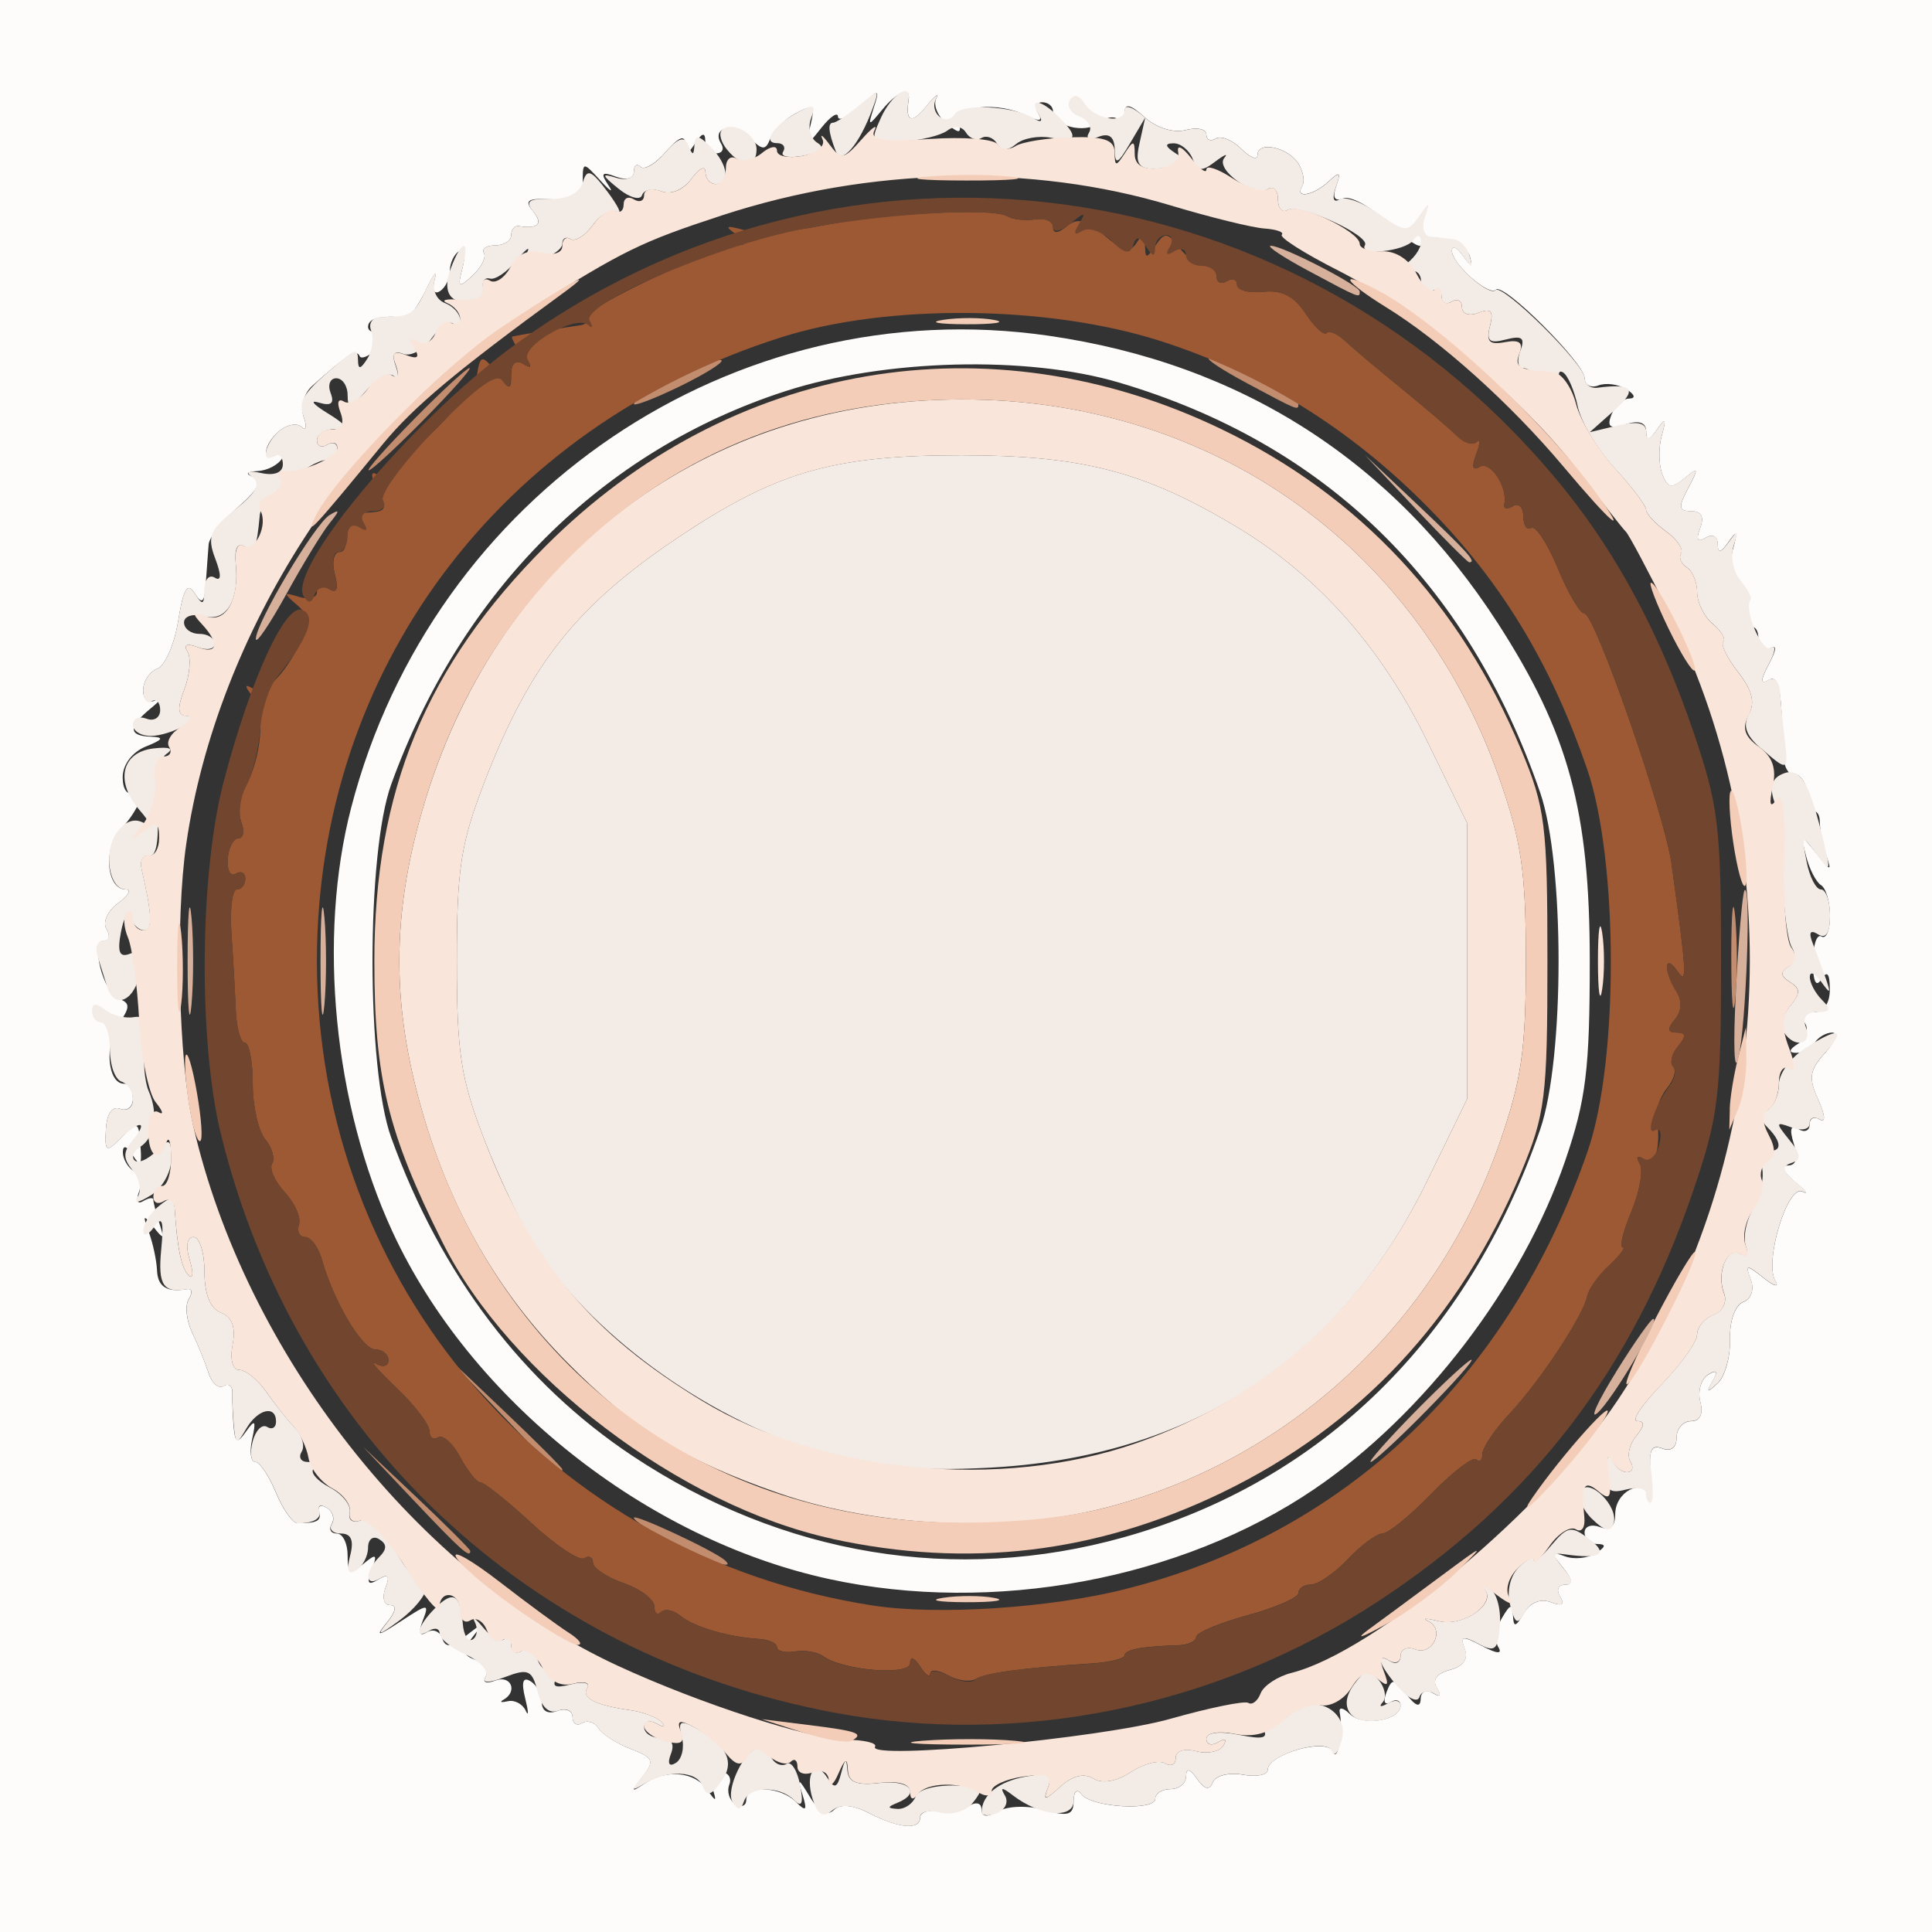 <?xml version="1.0" encoding="UTF-8" standalone="no"?>
<!-- Generator: Adobe Illustrator 26.0.3, SVG Export Plug-In . SVG Version: 6.00 Build 0)  -->

<svg
   version="1.1"
   id="Ebene_1"
   x="0px"
   y="0px"
   viewBox="0 0 22.677 22.677"
   style="enable-background:new 0 0 22.677 22.677;"
   xml:space="preserve"
   sodipodi:docname="round_light.svg"
   inkscape:version="1.1.1 (3bf5ae0d25, 2021-09-20)"
   xmlns:inkscape="http://www.inkscape.org/namespaces/inkscape"
   xmlns:sodipodi="http://sodipodi.sourceforge.net/DTD/sodipodi-0.dtd"
   xmlns="http://www.w3.org/2000/svg"
   xmlns:svg="http://www.w3.org/2000/svg"><rect x="0" y="0" width="22.677" height="22.677" fill="#333333" stroke="none"/><defs
   id="defs1170" /><sodipodi:namedview
   id="namedview1168"
   pagecolor="#ffffff"
   bordercolor="#666666"
   borderopacity="1.0"
   inkscape:pageshadow="2"
   inkscape:pageopacity="0.0"
   inkscape:pagecheckerboard="0"
   showgrid="false"
   inkscape:zoom="9.624289"
   inkscape:cx="28.469635"
   inkscape:cy="25.975945"
   inkscape:window-width="3840"
   inkscape:window-height="2066"
   inkscape:window-x="2869"
   inkscape:window-y="-11"
   inkscape:window-maximized="1"
   inkscape:current-layer="Ebene_1" />
<g
   id="g989"><path
     style="fill:#fefcfb;stroke-width:0.12"
     d="M 0,11.34 V 0 H 11.34 22.68 V 11.34 22.68 H 11.34 0 Z m 10.8,9.992 c 0,-0.059 0.095,-0.092 0.21,-0.073 0.116,0.019 0.278,-0.008 0.36,-0.06 0.086,-0.054 0.15,-0.038 0.15,0.039 0,0.089 0.066,0.096 0.2,0.021 0.112,-0.063 0.349,-0.069 0.54,-0.014 0.277,0.079 0.34,0.06 0.342,-0.104 0.001,-0.115 0.04,-0.15 0.09,-0.082 C 12.806,21.215 13.56,21.261 13.56,21.113 13.56,21.051 13.641,21 13.74,21 c 0.099,0 0.181,-0.068 0.182,-0.15 0.001,-0.102 0.043,-0.092 0.129,0.03 0.089,0.126 0.145,0.138 0.185,0.039 0.032,-0.077 0.19,-0.117 0.351,-0.088 0.161,0.029 0.293,0.003 0.293,-0.057 0,-0.185 0.696,-0.381 0.763,-0.215 0.058,0.142 0.125,-0.233 0.082,-0.459 -0.013,-0.066 0.039,-0.059 0.116,0.016 0.154,0.152 0.598,0.079 0.598,-0.097 0,-0.062 -0.053,-0.08 -0.119,-0.04 -0.069,0.042 -0.088,-0.007 -0.046,-0.116 0.065,-0.168 0.091,-0.166 0.235,0.024 0.106,0.14 0.163,0.16 0.166,0.056 0.002,-0.088 0.065,-0.119 0.142,-0.071 0.089,0.055 0.106,0.033 0.048,-0.061 -0.057,-0.093 -0.001,-0.17 0.153,-0.21 0.157,-0.041 0.219,-0.128 0.174,-0.246 -0.059,-0.155 -0.029,-0.16 0.203,-0.036 0.175,0.094 0.244,0.099 0.192,0.015 -0.045,-0.072 -0.026,-0.226 0.042,-0.342 0.097,-0.166 0.124,-0.173 0.13,-0.031 0.006,0.145 0.031,0.14 0.127,-0.025 0.073,-0.125 0.196,-0.176 0.316,-0.13 0.131,0.05 0.168,0.029 0.11,-0.065 -0.048,-0.077 -0.023,-0.14 0.055,-0.14 0.1,0 0.093,-0.06 -0.023,-0.202 -0.143,-0.175 -0.139,-0.193 0.026,-0.131 0.105,0.039 0.267,0.023 0.36,-0.036 0.12,-0.076 0.125,-0.108 0.019,-0.109 -0.083,-9.6e-4 -0.15,-0.062 -0.15,-0.135 0,-0.073 0.081,-0.102 0.18,-0.064 0.12,0.046 0.18,-0.005 0.18,-0.154 0,-0.258 0.317,-0.425 0.402,-0.212 0.031,0.079 0.039,-0.029 0.017,-0.239 -0.03,-0.291 9.6e-4,-0.367 0.131,-0.317 0.104,0.04 0.17,-0.01 0.17,-0.127 0,-0.106 0.076,-0.193 0.169,-0.193 0.106,0 0.147,-0.084 0.11,-0.226 -0.033,-0.125 0.008,-0.268 0.09,-0.319 0.104,-0.064 0.12,-0.041 0.053,0.076 -0.076,0.133 -0.064,0.138 0.06,0.024 0.086,-0.079 0.151,-0.312 0.145,-0.517 -0.006,-0.213 0.06,-0.399 0.154,-0.436 0.096,-0.037 0.133,-0.146 0.09,-0.263 -0.068,-0.18 -0.053,-0.182 0.151,-0.02 0.124,0.099 0.186,0.114 0.137,0.033 -0.133,-0.222 0.144,-1.135 0.318,-1.047 0.079,0.04 0.04,-0.012 -0.089,-0.116 C 20.933,13.76 20.898,13.68 20.985,13.68 c 0.099,0 0.123,-0.087 0.07,-0.255 -0.054,-0.172 -0.037,-0.228 0.052,-0.173 C 21.18,13.297 21.24,13.274 21.24,13.2 c 0,-0.074 0.054,-0.101 0.121,-0.059 0.07,0.043 0.062,-0.054 -0.019,-0.232 -0.117,-0.257 -0.104,-0.347 0.078,-0.548 C 21.539,12.228 21.578,12.12 21.506,12.12 c -0.072,0 -0.165,0.054 -0.206,0.12 -0.041,0.066 -0.138,0.119 -0.217,0.118 -0.094,-0.001 -0.086,-0.038 0.022,-0.107 0.091,-0.058 0.128,-0.165 0.083,-0.238 -0.047,-0.076 -0.002,-0.133 0.105,-0.133 0.115,0 0.186,-0.105 0.185,-0.27 -0.001,-0.186 -0.032,-0.222 -0.1,-0.115 C 21.315,11.595 21.28,11.522 21.28,11.29 c 0,-0.198 0.045,-0.332 0.1,-0.298 0.055,0.034 0.1,-0.073 0.1,-0.238 0,-0.165 -0.047,-0.329 -0.106,-0.365 -0.058,-0.036 -0.136,-0.188 -0.174,-0.337 -0.067,-0.268 -0.066,-0.268 0.122,-0.032 0.167,0.21 0.181,0.213 0.114,0.02 C 21.394,9.919 21.36,9.741 21.36,9.643 c 0,-0.097 -0.05,-0.146 -0.112,-0.108 -0.061,0.038 -0.151,0.006 -0.199,-0.071 -0.057,-0.092 -0.035,-0.108 0.063,-0.048 0.104,0.064 0.135,0.024 0.101,-0.131 -0.027,-0.123 -0.102,-0.214 -0.168,-0.202 -0.066,0.012 -0.121,-0.123 -0.123,-0.3 C 20.915,8.075 20.878,7.907 20.748,7.987 20.661,8.041 20.665,7.978 20.76,7.8 20.855,7.622 20.859,7.559 20.772,7.613 20.697,7.659 20.64,7.611 20.64,7.5 c 0,-0.107 -0.046,-0.165 -0.103,-0.13 -0.057,0.035 -0.088,-0.07 -0.071,-0.232 0.018,-0.163 -0.019,-0.328 -0.082,-0.367 -0.063,-0.039 -0.082,-0.188 -0.042,-0.331 0.058,-0.206 0.046,-0.222 -0.053,-0.08 -0.092,0.132 -0.127,0.138 -0.128,0.023 -0.001,-0.089 -0.063,-0.12 -0.142,-0.07 -0.094,0.058 -0.115,0.021 -0.064,-0.113 C 20.006,6.068 19.971,6 19.852,6 19.702,6 19.696,5.954 19.815,5.73 19.942,5.492 19.937,5.478 19.774,5.613 19.62,5.74 19.575,5.732 19.511,5.566 19.469,5.456 19.466,5.252 19.505,5.113 19.561,4.911 19.55,4.896 19.45,5.04 19.356,5.174 19.323,5.179 19.322,5.062 19.321,4.959 19.237,4.93 19.081,4.98 18.897,5.038 18.858,5.012 18.914,4.868 c 0.04,-0.103 0.134,-0.189 0.209,-0.19 0.08,-0.001 0.066,-0.047 -0.032,-0.109 -0.093,-0.059 -0.242,-0.079 -0.33,-0.045 C 18.672,4.558 18.6,4.52 18.6,4.439 18.6,4.265 17.647,3.313 17.56,3.4 17.477,3.483 17.04,3.096 17.042,2.943 17.043,2.875 17.101,2.901 17.171,3 17.27,3.14 17.288,3.142 17.253,3.011 17.203,2.826 16.68,2.696 16.68,2.869 16.68,2.928 16.51,2.817 16.301,2.622 16.093,2.428 15.853,2.295 15.767,2.328 15.664,2.368 15.636,2.32 15.684,2.184 15.742,2.018 15.725,2.008 15.594,2.13 15.415,2.296 15.192,2.335 15.285,2.184 15.318,2.132 15.298,2.014 15.242,1.923 15.121,1.727 14.76,1.649 14.76,1.819 c 0,0.065 -0.085,0.033 -0.19,-0.072 -0.104,-0.104 -0.239,-0.159 -0.3,-0.121 C 14.21,1.663 14.16,1.642 14.16,1.578 c 0,-0.064 -0.11,-0.087 -0.244,-0.052 -0.142,0.037 -0.342,-0.025 -0.48,-0.15 C 13.268,1.224 13.2,1.209 13.2,1.321 c 0,0.087 -0.036,0.123 -0.079,0.08 -0.043,-0.043 -0.145,-0.024 -0.225,0.042 C 12.737,1.575 12.36,1.479 12.36,1.307 12.36,1.248 12.303,1.2 12.233,1.2 c -0.07,0 -0.09,0.059 -0.046,0.132 0.057,0.092 0.013,0.098 -0.143,0.022 -0.336,-0.165 -0.831,-0.113 -0.788,0.082 0.03,0.135 0.004,0.137 -0.149,0.011 -0.102,-0.085 -0.155,-0.215 -0.118,-0.29 0.037,-0.075 -0.017,-0.032 -0.121,0.097 C 10.7,1.461 10.625,1.43 10.666,1.17 10.691,1.012 10.532,1.073 10.353,1.29 10.191,1.487 10.185,1.486 10.255,1.267 10.328,1.039 10.324,1.039 10.085,1.255 9.95,1.377 9.838,1.428 9.836,1.369 9.834,1.309 9.746,1.368 9.641,1.5 9.452,1.737 9.451,1.737 9.513,1.472 9.569,1.237 9.547,1.22 9.341,1.33 9.212,1.399 9.077,1.532 9.042,1.625 8.986,1.768 8.95,1.767 8.799,1.616 8.615,1.432 8.343,1.491 8.465,1.688 8.503,1.75 8.477,1.8 8.407,1.8 8.337,1.8 8.279,1.732 8.278,1.65 8.277,1.55 8.238,1.56 8.16,1.68 8.066,1.826 8.043,1.828 8.042,1.692 8.041,1.578 7.968,1.607 7.818,1.779 7.696,1.92 7.561,2.001 7.518,1.958 7.475,1.915 7.44,1.941 7.44,2.016 7.44,2.096 7.353,2.12 7.23,2.074 7.064,2.011 7.045,2.032 7.14,2.173 7.206,2.271 7.165,2.248 7.05,2.122 6.844,1.897 6.84,1.897 6.84,2.127 6.84,2.312 6.764,2.357 6.481,2.34 6.194,2.323 6.149,2.351 6.256,2.479 6.378,2.627 6.318,2.69 6.09,2.654 6.04,2.646 6,2.694 6,2.76 6,2.826 5.916,2.88 5.813,2.88 5.71,2.88 5.65,2.921 5.68,2.97 5.71,3.019 5.65,3.138 5.547,3.234 5.381,3.388 5.367,3.378 5.429,3.143 5.467,2.998 5.449,2.91 5.389,2.947 5.329,2.984 5.28,3.089 5.28,3.18 c 0,0.091 -0.053,0.199 -0.119,0.239 -0.068,0.042 -0.093,-0.019 -0.058,-0.143 0.033,-0.119 -0.012,-0.064 -0.101,0.122 -0.089,0.186 -0.198,0.335 -0.242,0.33 C 4.472,3.698 4.32,3.735 4.32,3.836 c 0,0.064 0.09,0.082 0.201,0.039 0.165,-0.063 0.16,-0.035 -0.03,0.159 C 4.364,4.164 4.243,4.229 4.221,4.179 4.185,4.093 4.072,4.164 3.661,4.533 c -0.094,0.084 -0.137,0.246 -0.097,0.36 0.041,0.114 0.03,0.166 -0.024,0.118 C 3.486,4.962 3.37,4.982 3.281,5.056 3.084,5.219 3.065,5.448 3.259,5.329 3.344,5.275 3.365,5.296 3.311,5.381 3.264,5.458 3.135,5.524 3.023,5.529 2.89,5.536 2.874,5.56 2.975,5.601 3.081,5.644 3.025,5.753 2.796,5.95 2.613,6.108 2.457,6.305 2.449,6.389 2.442,6.472 2.428,6.675 2.416,6.84 2.401,7.076 2.372,7.102 2.284,6.962 2.2,6.829 2.152,6.911 2.092,7.285 2.048,7.56 1.937,7.814 1.846,7.849 1.755,7.884 1.68,7.998 1.68,8.103 c 0,0.113 0.061,0.16 0.15,0.115 0.083,-0.042 0.056,0.001 -0.06,0.096 -0.266,0.218 -0.266,0.324 0,0.333 0.161,0.006 0.147,0.033 -0.06,0.116 C 1.551,8.828 1.44,8.975 1.44,9.123 1.44,9.264 1.494,9.341 1.563,9.298 1.75,9.183 1.647,9.492 1.419,9.731 1.208,9.953 1.248,10.44 1.477,10.44 c 0.071,0 0.029,0.073 -0.092,0.162 -0.122,0.089 -0.183,0.224 -0.136,0.3 0.047,0.076 0.036,0.138 -0.025,0.138 -0.168,0 -0.015,0.611 0.17,0.682 0.136,0.052 0.136,0.1 -0.003,0.298 C 1.223,12.261 1.264,12.72 1.454,12.72 1.512,12.72 1.56,12.799 1.56,12.896 c 0,0.097 -0.068,0.15 -0.15,0.119 -0.093,-0.036 -0.156,0.056 -0.167,0.239 -0.015,0.261 0.004,0.275 0.159,0.121 0.225,-0.225 0.224,-0.225 0.248,0.093 0.016,0.211 -0.004,0.23 -0.093,0.09 -0.068,-0.108 -0.114,-0.122 -0.115,-0.036 -0.001,0.079 0.056,0.179 0.126,0.222 0.07,0.044 0.098,0.158 0.061,0.253 -0.037,0.097 -0.014,0.142 0.052,0.101 C 1.747,14.059 1.8,14.052 1.8,14.083 c 0,0.032 0.032,0.156 0.071,0.277 C 1.932,14.548 1.922,14.554 1.8,14.4 1.681,14.25 1.672,14.26 1.746,14.46 c 0.049,0.132 0.092,0.335 0.097,0.45 0.008,0.195 0.116,0.263 0.356,0.221 0.054,-0.009 0.062,0.043 0.016,0.117 -0.046,0.074 -0.028,0.251 0.04,0.393 0.068,0.142 0.155,0.356 0.193,0.476 0.039,0.12 0.118,0.188 0.177,0.151 0.059,-0.036 0.105,6e-4 0.102,0.082 -0.003,0.082 0.004,0.257 0.015,0.389 0.018,0.204 0.04,0.213 0.149,0.06 0.103,-0.145 0.117,-0.127 0.069,0.09 -0.033,0.148 -0.017,0.27 0.035,0.27 0.052,0 0.161,0.162 0.243,0.36 0.082,0.198 0.197,0.36 0.255,0.36 0.232,0 0.284,-0.029 0.252,-0.141 -0.018,-0.064 0.023,-0.082 0.092,-0.04 0.069,0.042 0.094,0.127 0.056,0.189 C 3.857,17.95 3.883,18 3.953,18 4.023,18 4.08,18.115 4.08,18.255 c 0,0.214 0.029,0.231 0.183,0.103 0.154,-0.128 0.17,-0.118 0.1,0.065 C 4.3,18.584 4.32,18.614 4.44,18.54 4.557,18.467 4.58,18.494 4.524,18.64 4.482,18.751 4.506,18.84 4.578,18.84 c 0.081,0 0.068,0.076 -0.034,0.201 -0.142,0.174 -0.12,0.172 0.167,-0.015 0.318,-0.207 0.329,-0.207 0.25,-0.001 -0.054,0.14 -0.037,0.187 0.048,0.134 0.072,-0.044 0.153,-0.013 0.181,0.07 0.039,0.116 0.104,0.109 0.28,-0.029 0.209,-0.164 0.216,-0.162 0.076,0.016 -0.127,0.162 -0.12,0.209 0.038,0.269 0.105,0.04 0.157,0.127 0.117,0.193 -0.043,0.069 0.005,0.089 0.112,0.048 0.184,-0.071 0.269,0.128 0.096,0.225 -0.05,0.028 -0.026,0.035 0.052,0.017 0.078,-0.018 0.172,0.031 0.209,0.11 0.037,0.079 0.034,0.015 -0.005,-0.142 -0.048,-0.192 -0.028,-0.258 0.061,-0.203 C 6.3,19.777 6.36,19.89 6.36,19.983 c 0,0.101 0.072,0.141 0.18,0.1 0.099,-0.038 0.18,-0.006 0.18,0.071 0,0.077 0.05,0.109 0.112,0.071 0.061,-0.038 0.148,-0.011 0.192,0.06 0.044,0.071 0.216,0.181 0.381,0.244 0.265,0.101 0.282,0.14 0.138,0.323 -0.141,0.18 -0.139,0.191 0.017,0.086 C 7.817,20.764 8.149,20.793 8.296,21.001 8.406,21.156 8.415,21.155 8.363,20.99 8.329,20.883 8.371,20.8 8.46,20.8 c 0.086,0 0.132,0.067 0.1,0.148 -0.031,0.081 9.36e-4,0.184 0.071,0.227 0.07,0.044 0.128,0.022 0.128,-0.048 0,-0.176 0.399,-0.16 0.583,0.023 0.121,0.12 0.136,0.103 0.076,-0.09 -0.062,-0.198 -0.047,-0.193 0.088,0.031 0.105,0.175 0.204,0.23 0.28,0.155 0.075,-0.075 0.222,-0.063 0.415,0.036 C 10.554,21.462 10.8,21.483 10.8,21.332 Z M 9.736,18.535 C 7.581,18.068 5.518,16.428 4.608,14.46 3.917,12.967 3.726,11.006 4.122,9.48 5.077,5.799 8.614,3.406 12.31,3.941 14.569,4.267 16.355,5.412 17.584,7.32 18.413,8.608 18.66,9.516 18.66,11.28 c 0,1.268 -0.044,1.63 -0.287,2.34 -0.503,1.472 -1.656,2.982 -2.947,3.859 C 13.863,18.541 11.654,18.951 9.736,18.535 Z M 13.194,18.043 C 15.513,17.392 17.231,15.709 18.077,13.26 c 0.289,-0.835 0.289,-3.125 0,-3.96 C 17.224,6.83 15.553,5.204 13.134,4.49 12.055,4.171 10.384,4.214 9.22,4.591 7.067,5.287 5.414,6.936 4.592,9.206 c -0.293,0.809 -0.293,3.338 0,4.147 0.583,1.611 1.545,2.88 2.832,3.736 1.763,1.172 3.795,1.508 5.77,0.954 z"
     id="path1005" /><path
     style="fill:#f3ebe5;stroke-width:0.12"
     d="M 10.205,21.283 C 10.005,21.182 9.862,21.172 9.765,21.253 c -0.103,0.086 -0.168,0.047 -0.226,-0.135 -0.096,-0.303 0.03,-0.481 0.175,-0.246 0.08,0.129 0.114,0.115 0.16,-0.063 0.044,-0.171 0.062,-0.179 0.072,-0.033 0.01,0.143 0.109,0.183 0.374,0.152 0.357,-0.042 0.499,0.117 0.21,0.234 -0.117,0.047 -0.117,0.063 0.004,0.07 0.085,0.005 0.18,-0.06 0.213,-0.144 0.047,-0.122 0.422,-0.169 0.758,-0.096 0.025,0.005 -0.018,0.085 -0.094,0.177 -0.077,0.092 -0.245,0.14 -0.375,0.106 -0.13,-0.034 -0.236,-0.01 -0.236,0.052 0,0.156 -0.241,0.138 -0.595,-0.043 z m 1.317,-0.017 c 0.004,-0.198 0.199,-0.354 0.515,-0.413 0.27,-0.05 0.323,-0.025 0.265,0.125 -0.063,0.163 -0.044,0.162 0.146,-0.009 0.14,-0.127 0.278,-0.16 0.385,-0.094 0.105,0.065 0.27,0.036 0.442,-0.076 0.151,-0.099 0.331,-0.145 0.4,-0.102 0.069,0.043 0.125,0.014 0.125,-0.064 0,-0.082 0.1,-0.115 0.24,-0.078 0.132,0.035 0.275,0.005 0.319,-0.065 0.046,-0.075 0.022,-0.092 -0.06,-0.042 -0.076,0.047 -0.139,0.03 -0.139,-0.038 0,-0.075 0.149,-0.094 0.379,-0.048 0.294,0.059 0.357,0.041 0.281,-0.082 -0.062,-0.1 -0.05,-0.128 0.032,-0.078 0.071,0.044 0.202,0.006 0.292,-0.084 0.26,-0.26 0.696,-0.043 0.606,0.301 -0.039,0.151 -0.092,0.212 -0.118,0.136 -0.055,-0.164 -0.752,0.038 -0.752,0.218 0,0.061 -0.132,0.087 -0.293,0.057 -0.161,-0.029 -0.319,0.01 -0.351,0.088 -0.04,0.099 -0.096,0.087 -0.185,-0.039 -0.086,-0.122 -0.128,-0.132 -0.129,-0.03 -9.6e-4,0.083 -0.083,0.15 -0.182,0.15 -0.099,0 -0.18,0.051 -0.18,0.113 0,0.148 -0.754,0.102 -0.868,-0.053 -0.05,-0.069 -0.089,-0.035 -0.09,0.079 -0.002,0.217 -0.393,0.181 -0.715,-0.066 -0.128,-0.098 -0.152,-0.097 -0.091,0.005 0.045,0.076 0.002,0.168 -0.097,0.206 -0.099,0.038 -0.178,0.03 -0.177,-0.017 z M 8.598,21.149 C 8.511,21.008 8.747,20.52 8.902,20.52 c 0.046,0 0.118,0.055 0.159,0.122 0.041,0.067 0.119,0.095 0.173,0.061 0.054,-0.033 0.124,0.078 0.157,0.247 0.042,0.22 0.022,0.271 -0.07,0.179 -0.173,-0.173 -0.529,-0.164 -0.589,0.015 -0.036,0.108 -0.069,0.109 -0.134,0.005 z M 8.245,20.963 C 8.176,20.782 7.837,20.771 7.558,20.939 7.405,21.031 7.403,21.017 7.543,20.845 7.686,20.669 7.668,20.63 7.405,20.529 7.239,20.466 7.067,20.357 7.023,20.285 6.979,20.214 6.893,20.187 6.832,20.225 6.77,20.263 6.72,20.231 6.72,20.154 c 0,-0.077 -0.076,-0.111 -0.169,-0.075 -0.108,0.041 -0.195,-0.04 -0.241,-0.224 -0.064,-0.253 -0.11,-0.274 -0.378,-0.172 -0.201,0.076 -0.28,0.075 -0.232,-0.003 0.04,-0.066 -0.064,-0.182 -0.233,-0.259 C 5.298,19.344 5.16,19.233 5.16,19.174 c 0,-0.059 -0.054,-0.074 -0.12,-0.034 -0.184,0.114 -0.142,-0.055 0.066,-0.263 0.214,-0.214 0.299,-0.166 0.326,0.181 0.01,0.135 0.062,0.218 0.116,0.185 0.053,-0.033 0.065,-0.124 0.026,-0.202 -0.039,-0.078 0.006,-0.048 0.1,0.066 0.094,0.114 0.206,0.173 0.249,0.13 C 5.965,19.195 6,19.226 6,19.307 c 0,0.081 0.054,0.113 0.121,0.072 0.066,-0.041 0.153,0.009 0.193,0.112 0.039,0.103 0.128,0.152 0.198,0.109 0.079,-0.049 0.09,-0.019 0.029,0.08 -0.072,0.117 -0.031,0.14 0.162,0.09 0.142,-0.037 0.228,-0.018 0.191,0.042 -0.073,0.118 0.092,0.203 0.514,0.263 0.147,0.021 0.309,0.084 0.36,0.141 0.051,0.056 0.026,0.063 -0.057,0.016 -0.083,-0.047 -0.15,-0.029 -0.15,0.041 0,0.07 0.087,0.127 0.193,0.127 0.125,0 0.168,0.066 0.121,0.186 -0.044,0.115 -0.022,0.156 0.058,0.106 0.071,-0.044 0.103,-0.181 0.07,-0.304 -0.048,-0.182 -0.019,-0.203 0.149,-0.113 0.384,0.205 0.482,0.407 0.313,0.638 -0.122,0.167 -0.169,0.178 -0.219,0.049 z m 7.609,-0.845 c -0.074,-0.09 -0.06,-0.212 0.04,-0.349 0.128,-0.175 0.177,-0.183 0.289,-0.049 0.074,0.089 0.095,0.207 0.046,0.261 -0.049,0.054 -0.021,0.059 0.061,0.012 0.083,-0.047 0.15,-0.035 0.15,0.027 0,0.176 -0.458,0.253 -0.586,0.098 z m 0.555,-0.316 C 16.178,19.531 16.135,19.385 16.32,19.5 c 0.066,0.041 0.12,0.011 0.12,-0.066 0,-0.077 0.077,-0.111 0.17,-0.075 0.208,0.08 0.354,-0.237 0.153,-0.331 -0.079,-0.037 -0.022,-0.036 0.127,4.8e-4 0.284,0.071 0.683,-0.209 0.534,-0.374 -0.046,-0.051 -0.019,-0.056 0.061,-0.01 0.08,0.046 0.134,0.238 0.12,0.427 -0.022,0.298 -0.055,0.328 -0.253,0.222 -0.184,-0.098 -0.215,-0.086 -0.158,0.06 0.045,0.118 -0.016,0.205 -0.174,0.246 -0.154,0.04 -0.211,0.118 -0.153,0.21 0.055,0.09 0.041,0.116 -0.038,0.067 -0.071,-0.044 -0.147,-0.024 -0.169,0.044 -0.023,0.068 -0.135,0.014 -0.25,-0.121 z M 4.545,19.044 C 4.647,18.917 4.66,18.84 4.578,18.84 c -0.073,0 -0.097,-0.089 -0.054,-0.2 0.052,-0.134 0.031,-0.171 -0.064,-0.113 -0.177,0.109 -0.184,-0.076 -0.01,-0.25 0.094,-0.094 0.094,-0.153 0,-0.211 C 4.379,18.022 4.32,18.067 4.32,18.166 c 0,0.099 -0.063,0.219 -0.139,0.266 -0.095,0.059 -0.118,0.004 -0.071,-0.173 C 4.156,18.081 4.123,18 4.002,18 3.905,18 3.857,17.95 3.895,17.888 c 0.038,-0.061 0.013,-0.146 -0.056,-0.189 -0.069,-0.042 -0.11,-0.033 -0.092,0.022 C 3.78,17.821 3.687,17.88 3.495,17.88 3.437,17.88 3.322,17.718 3.24,17.52 3.158,17.322 3.048,17.16 2.997,17.16 c -0.052,0 -0.066,-0.107 -0.032,-0.239 0.034,-0.131 0.11,-0.209 0.169,-0.173 C 3.192,16.785 3.24,16.757 3.24,16.687 3.24,16.487 3.024,16.538 2.89,16.77 2.777,16.964 2.766,16.962 2.745,16.74 c -0.012,-0.132 -0.02,-0.307 -0.017,-0.389 0.003,-0.082 -0.043,-0.119 -0.102,-0.082 -0.059,0.036 -0.139,-0.032 -0.177,-0.151 -0.039,-0.12 -0.126,-0.334 -0.193,-0.476 -0.068,-0.142 -0.086,-0.319 -0.04,-0.393 0.046,-0.074 0.039,-0.127 -0.016,-0.117 C 1.916,15.18 1.852,15.084 1.892,14.67 1.925,14.33 1.905,14.264 1.81,14.4 1.74,14.499 1.683,14.519 1.682,14.445 1.681,14.37 1.761,14.242 1.86,14.16 2.005,14.04 2.042,14.043 2.05,14.175 2.078,14.644 2.129,14.889 2.215,14.97 2.267,15.019 2.272,14.938 2.227,14.79 2.177,14.627 2.194,14.52 2.272,14.52 2.342,14.52 2.4,14.703 2.4,14.927 c 0,0.264 0.068,0.433 0.194,0.481 0.131,0.05 0.175,0.171 0.137,0.373 -0.034,0.177 -0.001,0.299 0.08,0.299 0.075,0 0.216,0.115 0.313,0.255 0.097,0.14 0.247,0.329 0.334,0.419 0.087,0.09 0.124,0.219 0.083,0.285 -0.041,0.067 -0.009,0.121 0.072,0.121 0.081,0 0.111,0.036 0.068,0.079 -0.044,0.044 0.042,0.143 0.19,0.22 0.148,0.077 0.254,0.21 0.234,0.295 -0.021,0.091 0.036,0.128 0.136,0.089 0.109,-0.042 0.25,0.082 0.388,0.338 0.12,0.222 0.252,0.382 0.294,0.356 C 4.966,18.512 5,18.558 5,18.64 5,18.722 4.861,18.892 4.69,19.019 4.443,19.202 4.413,19.207 4.545,19.044 Z M 17.725,18.838 c -0.042,-0.159 1.2e-4,-0.34 0.102,-0.442 C 17.922,18.301 18,18.26 18,18.305 c 0,0.045 0.095,-0.03 0.21,-0.168 0.189,-0.224 0.233,-0.232 0.443,-0.073 0.235,0.178 0.136,0.24 -0.286,0.18 -0.145,-0.021 -0.148,0.006 -0.015,0.166 0.114,0.137 0.119,0.191 0.016,0.191 -0.078,0 -0.103,0.063 -0.055,0.14 0.058,0.094 0.022,0.115 -0.11,0.065 -0.117,-0.045 -0.239,9.6e-4 -0.302,0.113 -0.089,0.159 -0.117,0.146 -0.176,-0.081 z m 0.959,-1.012 c -0.113,-0.113 -0.172,-0.261 -0.13,-0.328 0.1,-0.162 0.451,0.189 0.385,0.385 -0.035,0.106 -0.108,0.089 -0.255,-0.058 z M 19.32,17.531 c 0,-0.06 -0.108,-0.081 -0.24,-0.046 -0.192,0.05 -0.238,0.005 -0.231,-0.221 0.005,-0.156 0.037,-0.216 0.07,-0.134 0.033,0.083 0.113,0.15 0.178,0.15 0.064,0 0.082,-0.056 0.04,-0.125 -0.043,-0.069 -0.012,-0.204 0.068,-0.3 0.1,-0.12 0.104,-0.175 0.012,-0.175 -0.073,0 0.055,-0.194 0.285,-0.43 0.23,-0.237 0.418,-0.501 0.418,-0.587 0,-0.086 0.087,-0.19 0.192,-0.231 0.11,-0.042 0.163,-0.151 0.124,-0.253 -0.092,-0.241 0.039,-0.556 0.192,-0.462 0.069,0.043 0.097,0.003 0.064,-0.091 -0.033,-0.092 -0.002,-0.275 0.069,-0.407 0.164,-0.307 0.172,-0.573 0.019,-0.701 -0.07,-0.059 -0.032,-0.073 0.09,-0.034 0.236,0.076 0.277,-0.05 0.08,-0.247 -0.094,-0.094 -0.094,-0.153 0,-0.211 0.072,-0.044 0.13,-0.179 0.13,-0.3 0,-0.121 0.133,-0.306 0.296,-0.413 0.402,-0.264 0.507,-0.244 0.244,0.047 -0.182,0.201 -0.195,0.291 -0.078,0.548 0.081,0.178 0.089,0.276 0.019,0.232 -0.067,-0.041 -0.121,-0.019 -0.121,0.049 0,0.068 -0.095,0.088 -0.21,0.045 -0.19,-0.071 -0.193,-0.058 -0.03,0.143 0.143,0.176 0.148,0.233 0.024,0.275 -0.116,0.039 -0.1,0.099 0.06,0.229 0.119,0.097 0.151,0.144 0.072,0.104 -0.174,-0.087 -0.451,0.826 -0.318,1.047 0.049,0.081 -0.013,0.066 -0.137,-0.033 -0.203,-0.162 -0.218,-0.16 -0.151,0.02 0.044,0.117 0.006,0.226 -0.09,0.263 -0.094,0.036 -0.16,0.222 -0.154,0.436 0.006,0.205 -0.06,0.437 -0.145,0.517 -0.124,0.114 -0.136,0.109 -0.06,-0.024 0.067,-0.117 0.051,-0.141 -0.053,-0.076 -0.082,0.051 -0.122,0.194 -0.09,0.319 0.037,0.143 -0.003,0.226 -0.11,0.226 -0.093,0 -0.169,0.087 -0.169,0.193 0,0.117 -0.067,0.167 -0.17,0.127 -0.129,-0.049 -0.159,0.021 -0.126,0.287 0.025,0.194 0.02,0.353 -0.01,0.353 -0.03,0 -0.054,-0.049 -0.054,-0.109 z M 9.71,17.068 C 8.399,16.712 7.007,15.733 6.31,14.675 6.145,14.425 5.864,13.842 5.686,13.38 5.408,12.659 5.362,12.361 5.362,11.28 c 0,-1.081 0.046,-1.379 0.324,-2.1 C 6.233,7.761 6.798,7.065 8.078,6.23 9.152,5.528 9.82,5.344 11.28,5.344 c 1.422,0 2.153,0.19 3.24,0.843 C 15.466,6.755 16.214,7.597 16.752,8.7 L 17.22,9.66 v 1.62 1.62 l -0.468,0.96 c -1.028,2.108 -2.784,3.251 -5.172,3.369 -0.799,0.039 -1.286,-0.002 -1.87,-0.161 z M 1.618,14.044 c 0.046,-0.074 0.018,-0.213 -0.062,-0.309 C 1.442,13.598 1.443,13.521 1.56,13.38 1.752,13.149 1.632,13.145 1.402,13.376 1.247,13.53 1.228,13.515 1.243,13.254 1.254,13.071 1.317,12.979 1.41,13.015 c 0.083,0.032 0.15,-0.017 0.15,-0.109 0,-0.091 -0.061,-0.186 -0.135,-0.211 C 1.351,12.67 1.29,12.504 1.29,12.325 1.29,12.146 1.243,12 1.185,12 1.127,12 1.08,11.939 1.08,11.865 c 0,-0.091 0.048,-0.096 0.15,-0.015 0.083,0.066 0.234,0.106 0.337,0.089 0.142,-0.023 0.175,0.052 0.137,0.314 -0.028,0.19 -0.009,0.44 0.042,0.556 0.116,0.265 0.071,0.546 -0.104,0.655 -0.074,0.046 -0.102,0.116 -0.062,0.156 0.04,0.04 0.153,-0.008 0.252,-0.107 C 1.99,13.353 2.01,13.364 2.01,13.607 c 0,0.151 -0.107,0.341 -0.238,0.422 -0.153,0.095 -0.208,0.1 -0.155,0.014 z M 20.937,12.115 c -0.043,-0.069 -0.009,-0.208 0.075,-0.309 0.124,-0.149 0.123,-0.202 -0.003,-0.28 -0.111,-0.069 -0.117,-0.12 -0.02,-0.179 0.074,-0.046 0.094,-0.147 0.044,-0.225 C 20.983,11.044 20.935,10.683 20.926,10.32 20.916,9.957 20.871,9.546 20.825,9.407 20.766,9.229 20.799,9.131 20.934,9.079 21.135,9.002 21.24,9.183 21.41,9.9 c 0.08,0.338 0.075,0.345 -0.091,0.122 -0.168,-0.227 -0.174,-0.223 -0.114,0.09 0.034,0.18 0.11,0.328 0.169,0.328 0.058,0 0.106,0.138 0.106,0.307 0,0.204 -0.047,0.278 -0.14,0.22 -0.095,-0.059 -0.114,-0.022 -0.06,0.113 0.044,0.11 0.112,0.294 0.152,0.41 0.06,0.177 0.051,0.182 -0.058,0.03 -0.071,-0.099 -0.13,-0.123 -0.131,-0.054 -9.6e-4,0.069 0.063,0.191 0.142,0.27 0.112,0.112 0.1,0.144 -0.056,0.144 -0.129,0 -0.176,0.064 -0.131,0.18 0.078,0.203 -0.14,0.248 -0.26,0.055 z M 1.26,11.59 C 1.227,11.485 1.175,11.319 1.144,11.22 c -0.031,-0.099 -7.417e-4,-0.18 0.067,-0.18 0.068,0 0.085,-0.062 0.038,-0.138 -0.047,-0.076 0.014,-0.211 0.136,-0.3 C 1.506,10.513 1.548,10.44 1.477,10.44 1.276,10.44 1.209,9.994 1.374,9.767 1.471,9.636 1.583,9.598 1.692,9.662 1.784,9.717 1.761,9.648 1.639,9.51 1.347,9.175 1.424,8.829 1.801,8.785 c 0.19,-0.022 0.245,0.001 0.152,0.065 -0.091,0.062 -0.133,0.313 -0.109,0.659 0.025,0.357 -0.009,0.55 -0.093,0.535 C 1.679,10.031 1.639,10.101 1.662,10.2 c 0.124,0.534 0.132,0.72 0.031,0.72 -0.062,0 -0.135,-0.068 -0.162,-0.15 -0.028,-0.083 -0.078,-0.006 -0.111,0.169 -0.045,0.235 -0.018,0.303 0.101,0.257 0.114,-0.044 0.15,0.02 0.12,0.215 -0.051,0.331 -0.296,0.447 -0.38,0.18 z M 20.669,8.785 C 20.493,8.633 20.453,8.516 20.529,8.379 20.603,8.247 20.564,8.096 20.402,7.89 20.273,7.726 20.194,7.566 20.227,7.533 20.259,7.501 20.203,7.406 20.103,7.322 20.002,7.239 19.92,7.072 19.92,6.952 19.92,6.832 19.865,6.7 19.798,6.659 19.731,6.617 19.701,6.543 19.732,6.494 19.762,6.444 19.682,6.328 19.554,6.235 19.425,6.143 19.32,6.028 19.32,5.981 19.32,5.934 19.155,5.716 18.953,5.497 18.751,5.279 18.555,4.95 18.518,4.768 18.48,4.585 18.403,4.406 18.346,4.371 c -0.057,-0.035 -0.066,0.034 -0.021,0.152 0.078,0.206 0.072,0.206 -0.13,0.006 -0.117,-0.116 -0.26,-0.21 -0.32,-0.21 -0.059,0 -0.073,-0.09 -0.031,-0.199 C 17.904,3.965 17.867,3.936 17.675,3.985 17.481,4.036 17.443,4.003 17.49,3.823 17.534,3.652 17.501,3.615 17.354,3.671 17.244,3.714 17.16,3.685 17.16,3.606 17.16,3.529 17.106,3.499 17.04,3.54 16.974,3.581 16.92,3.554 16.92,3.48 16.92,3.406 16.866,3.379 16.8,3.42 16.734,3.461 16.68,3.412 16.68,3.311 c 0,-0.119 -0.073,-0.161 -0.21,-0.118 -0.2,0.062 -0.2,0.059 0,-0.07 0.116,-0.074 0.209,-0.2 0.208,-0.279 -0.001,-0.09 -0.035,-0.099 -0.09,-0.024 -0.096,0.131 -0.647,0.188 -0.567,0.059 C 16.09,2.766 15.246,2.382 15.112,2.465 15.05,2.503 15,2.447 15,2.34 15,2.233 14.946,2.179 14.88,2.22 c -0.161,0.099 -0.623,-0.233 -0.509,-0.367 0.049,-0.058 0.001,-0.038 -0.107,0.044 C 14.104,2.019 14.055,2.012 13.998,1.863 13.959,1.762 13.858,1.681 13.774,1.682 13.666,1.683 13.674,1.719 13.8,1.8 13.899,1.864 13.953,1.922 13.92,1.928 13.391,2.033 13.305,1.995 13.373,1.691 L 13.442,1.38 13.265,1.68 c -0.146,0.248 -0.177,0.261 -0.181,0.077 -0.003,-0.151 -0.064,-0.2 -0.19,-0.151 -0.108,0.041 -0.155,0.021 -0.112,-0.048 0.041,-0.066 -0.01,-0.152 -0.113,-0.191 -0.103,-0.039 -0.153,-0.126 -0.113,-0.192 0.046,-0.075 0.11,-0.062 0.17,0.034 C 12.845,1.402 13.2,1.463 13.2,1.291 c 0,-0.07 0.106,-0.032 0.236,0.086 0.138,0.125 0.338,0.187 0.48,0.15 0.134,-0.035 0.244,-0.012 0.244,0.052 0,0.064 0.05,0.085 0.11,0.048 0.061,-0.038 0.196,0.017 0.3,0.121 0.104,0.104 0.19,0.137 0.19,0.072 0,-0.17 0.361,-0.092 0.482,0.104 0.056,0.091 0.076,0.209 0.043,0.262 -0.093,0.151 0.13,0.112 0.309,-0.054 0.132,-0.123 0.148,-0.111 0.085,0.066 -0.046,0.129 -0.028,0.187 0.043,0.142 0.066,-0.041 0.27,0.034 0.455,0.165 0.311,0.221 0.346,0.224 0.476,0.038 0.13,-0.186 0.135,-0.185 0.071,0.009 -0.038,0.116 -0.01,0.217 0.063,0.225 0.073,0.008 0.196,0.022 0.273,0.03 0.077,0.008 0.162,0.096 0.189,0.195 0.044,0.16 0.035,0.16 -0.078,0 -0.07,-0.099 -0.128,-0.125 -0.129,-0.057 C 17.04,3.091 17.476,3.484 17.555,3.405 17.635,3.325 18.6,4.276 18.6,4.436 c 0,0.074 0.068,0.126 0.15,0.115 0.42,-0.055 0.475,0.019 0.198,0.266 L 18.66,5.073 18.99,4.994 c 0.228,-0.054 0.331,-0.032 0.332,0.073 0.001,0.106 0.04,0.098 0.128,-0.028 0.101,-0.144 0.112,-0.129 0.055,0.073 -0.039,0.139 -0.036,0.343 0.006,0.453 0.063,0.165 0.109,0.173 0.262,0.047 0.164,-0.135 0.169,-0.121 0.042,0.117 -0.119,0.224 -0.113,0.27 0.037,0.27 0.119,0 0.154,0.068 0.104,0.2 -0.052,0.134 -0.031,0.171 0.064,0.113 0.08,-0.049 0.141,-0.019 0.142,0.07 0.001,0.116 0.036,0.11 0.131,-0.023 0.107,-0.149 0.117,-0.141 0.056,0.045 -0.04,0.124 -0.005,0.308 0.079,0.408 0.084,0.101 0.138,0.202 0.12,0.225 -0.085,0.111 0.133,0.63 0.237,0.566 0.066,-0.041 0.054,0.047 -0.025,0.195 -0.095,0.178 -0.099,0.241 -0.012,0.187 0.076,-0.047 0.138,0.01 0.146,0.136 0.007,0.119 0.031,0.366 0.053,0.547 0.046,0.39 0.042,0.392 -0.277,0.115 z M 1.56,8.507 C 1.56,8.434 1.632,8.402 1.72,8.436 1.808,8.469 1.88,8.424 1.88,8.334 1.88,8.244 1.835,8.198 1.78,8.232 1.725,8.266 1.68,8.208 1.68,8.103 1.68,7.998 1.755,7.884 1.846,7.849 1.937,7.814 2.048,7.56 2.092,7.285 2.152,6.911 2.2,6.829 2.284,6.962 2.378,7.111 2.397,7.104 2.398,6.923 2.399,6.804 2.454,6.739 2.52,6.78 2.598,6.828 2.6,6.752 2.526,6.555 2.429,6.301 2.463,6.217 2.759,5.981 3.006,5.785 3.065,5.676 2.963,5.602 2.871,5.536 2.91,5.519 3.07,5.553 c 0.154,0.033 0.25,-0.007 0.25,-0.104 0,-0.087 -0.045,-0.13 -0.1,-0.096 -0.165,0.102 -0.113,-0.152 0.061,-0.297 0.089,-0.074 0.205,-0.094 0.259,-0.045 0.054,0.049 0.065,-0.004 0.024,-0.118 -0.069,-0.194 -0.012,-0.279 0.452,-0.668 0.15,-0.126 0.185,-0.126 0.186,0 0.001,0.116 0.029,0.112 0.109,-0.014 0.059,-0.093 0.079,-0.242 0.045,-0.33 C 4.32,3.788 4.375,3.72 4.487,3.72 4.822,3.72 4.857,3.698 5.012,3.375 5.095,3.202 5.137,3.157 5.104,3.275 5.069,3.398 5.12,3.518 5.222,3.557 5.32,3.595 5.4,3.683 5.4,3.753 5.4,3.823 5.364,3.844 5.321,3.801 5.277,3.757 5.164,3.833 5.068,3.969 4.973,4.105 4.822,4.188 4.734,4.154 4.623,4.112 4.595,4.157 4.645,4.296 4.685,4.408 4.675,4.46 4.621,4.412 4.568,4.364 4.424,4.44 4.302,4.581 4.119,4.792 4.08,4.802 4.08,4.638 4.08,4.529 4.02,4.44 3.947,4.44 3.874,4.44 3.844,4.518 3.881,4.614 3.928,4.735 3.886,4.769 3.744,4.726 3.632,4.691 3.675,4.746 3.84,4.847 4.073,4.99 4.093,5.032 3.93,5.036 3.814,5.038 3.72,5.097 3.72,5.167 3.72,5.237 3.774,5.261 3.84,5.22 3.906,5.179 3.96,5.203 3.96,5.273 3.96,5.343 3.901,5.4 3.829,5.4 3.642,5.4 3.066,5.873 3.05,6.04 3.012,6.442 2.99,6.488 2.87,6.414 2.788,6.363 2.75,6.438 2.767,6.617 2.811,7.051 2.658,7.302 2.392,7.233 2.265,7.199 2.16,7.232 2.16,7.306 2.16,7.38 2.241,7.44 2.34,7.44 c 0.099,0 0.18,0.052 0.18,0.116 0,0.064 -0.09,0.082 -0.2,0.04 C 2.193,7.547 2.15,7.567 2.201,7.65 2.245,7.721 2.229,7.919 2.164,8.09 2.077,8.319 2.085,8.4 2.193,8.402 2.426,8.405 2.012,8.636 1.77,8.638 1.655,8.639 1.56,8.58 1.56,8.507 Z M 5.325,3.508 C 5.239,3.452 5.226,3.323 5.291,3.15 5.421,2.803 5.519,2.799 5.429,3.144 c -0.061,0.234 -0.048,0.244 0.119,0.09 C 5.65,3.138 5.71,3.019 5.68,2.97 5.65,2.921 5.71,2.88 5.813,2.88 5.916,2.88 6,2.826 6,2.76 6,2.694 6.04,2.646 6.09,2.654 6.316,2.69 6.379,2.627 6.26,2.485 6.16,2.364 6.203,2.33 6.456,2.335 6.658,2.339 6.803,2.267 6.84,2.142 6.89,1.975 6.937,1.993 7.131,2.251 7.257,2.421 7.308,2.527 7.242,2.486 7.177,2.446 7.05,2.515 6.96,2.64 6.87,2.765 6.752,2.84 6.698,2.806 6.644,2.773 6.6,2.797 6.6,2.859 6.6,2.921 6.492,3 6.36,3.035 6.203,3.076 6.144,3.049 6.189,2.959 6.227,2.882 6.169,2.928 6.06,3.06 5.952,3.192 5.813,3.287 5.752,3.27 5.69,3.253 5.654,3.301 5.67,3.375 5.708,3.545 5.503,3.624 5.325,3.508 Z M 7.259,2.214 C 7.06,2.053 7.055,2.032 7.23,2.086 c 0.116,0.036 0.21,0.005 0.21,-0.07 0,-0.075 0.035,-0.101 0.078,-0.058 0.043,0.043 0.173,-0.031 0.288,-0.165 0.153,-0.177 0.227,-0.201 0.273,-0.088 0.05,0.124 0.064,0.123 0.072,-0.004 C 8.158,1.578 8.2,1.583 8.34,1.723 8.546,1.929 8.577,2.16 8.4,2.16 8.334,2.16 8.28,2.096 8.28,2.017 8.28,1.938 8.207,1.974 8.117,2.097 8.021,2.228 7.877,2.289 7.765,2.246 7.661,2.206 7.558,2.226 7.536,2.291 7.515,2.355 7.39,2.321 7.259,2.214 Z M 8.536,1.759 C 8.462,1.67 8.434,1.566 8.473,1.527 8.589,1.411 8.88,1.573 8.88,1.753 c 0,0.212 -0.171,0.215 -0.344,0.006 z m 0.655,0.024 C 9.226,1.726 9.194,1.68 9.12,1.68 8.939,1.68 9.08,1.47 9.364,1.318 9.554,1.216 9.581,1.229 9.52,1.389 9.479,1.497 9.512,1.626 9.594,1.676 9.692,1.737 9.639,1.788 9.435,1.827 9.266,1.859 9.156,1.839 9.191,1.783 Z m 0.619,-0.007 C 9.722,1.546 9.713,1.44 9.78,1.44 c 0.033,0 0.17,-0.091 0.305,-0.203 0.233,-0.194 0.241,-0.192 0.16,0.03 C 10.088,1.697 9.876,1.946 9.81,1.775 Z M 11.702,1.684 C 11.659,1.614 11.577,1.585 11.52,1.62 11.463,1.655 11.381,1.626 11.338,1.556 11.291,1.48 11.202,1.471 11.119,1.533 c -0.077,0.058 -0.314,0.115 -0.528,0.128 -0.373,0.022 -0.383,0.011 -0.251,-0.279 0.125,-0.275 0.359,-0.427 0.325,-0.212 -0.041,0.26 0.034,0.291 0.203,0.083 0.104,-0.128 0.157,-0.169 0.118,-0.091 -0.084,0.167 0.126,0.332 0.223,0.175 0.077,-0.124 0.689,-0.093 0.914,0.046 0.1,0.062 0.123,0.046 0.067,-0.044 -0.12,-0.194 0.031,-0.173 0.237,0.033 0.238,0.238 0.215,0.303 -0.09,0.245 -0.144,-0.028 -0.328,0.005 -0.409,0.073 -0.102,0.084 -0.173,0.083 -0.227,-0.005 z"
     id="path1003" /><path
     style="fill:#f9e5d9;stroke-width:0.12"
     d="M 10.682,21.032 C 10.681,20.939 10.547,20.9 10.32,20.927 10.053,20.958 9.958,20.918 9.952,20.774 9.945,20.626 9.919,20.637 9.84,20.82 9.783,20.952 9.733,20.987 9.728,20.897 9.724,20.803 9.644,20.763 9.54,20.803 c -0.099,0.038 -0.18,0.008 -0.18,-0.067 0,-0.075 -0.036,-0.101 -0.079,-0.057 -0.043,0.043 -0.156,0.015 -0.249,-0.062 C 8.901,20.508 8.841,20.509 8.77,20.623 8.701,20.736 8.64,20.725 8.519,20.579 8.432,20.473 8.262,20.335 8.143,20.271 7.973,20.18 7.94,20.193 7.992,20.328 8.041,20.457 7.993,20.485 7.809,20.437 7.672,20.401 7.56,20.321 7.56,20.259 c 0,-0.062 0.068,-0.074 0.15,-0.027 0.083,0.047 0.108,0.04 0.057,-0.016 -0.051,-0.056 -0.213,-0.12 -0.36,-0.141 C 6.984,20.015 6.819,19.93 6.893,19.812 6.93,19.752 6.857,19.729 6.73,19.762 6.578,19.802 6.454,19.736 6.364,19.568 6.289,19.428 6.177,19.345 6.114,19.384 6.051,19.422 6,19.394 6,19.32 6,19.246 5.952,19.216 5.893,19.252 5.833,19.289 5.753,19.235 5.713,19.132 5.674,19.029 5.587,18.978 5.521,19.019 5.454,19.061 5.4,19.01 5.4,18.907 5.4,18.686 5.161,18.65 5.157,18.87 5.156,18.953 4.98,18.744 4.767,18.407 4.547,18.058 4.314,17.818 4.226,17.848 4.142,17.878 4.088,17.834 4.106,17.751 4.125,17.668 4.032,17.541 3.9,17.47 3.768,17.398 3.642,17.237 3.621,17.112 3.599,16.987 3.518,16.818 3.441,16.737 3.363,16.656 3.221,16.475 3.124,16.335 3.026,16.195 2.885,16.08 2.81,16.08 2.729,16.08 2.697,15.958 2.73,15.781 2.769,15.58 2.725,15.459 2.594,15.409 2.468,15.36 2.4,15.191 2.4,14.927 2.4,14.703 2.342,14.52 2.272,14.52 c -0.077,0 -0.095,0.107 -0.045,0.27 0.046,0.148 0.04,0.229 -0.012,0.18 C 2.13,14.889 2.08,14.65 2.05,14.183 2.045,14.097 1.986,14.059 1.92,14.1 1.854,14.141 1.8,14.117 1.8,14.047 1.8,13.977 1.847,13.92 1.905,13.92 c 0.058,0 0.104,-0.148 0.103,-0.33 -0.001,-0.181 -0.026,-0.263 -0.055,-0.18 C 1.865,13.66 1.74,13.578 1.74,13.271 c 0,-0.16 0.053,-0.257 0.12,-0.217 0.066,0.039 0.051,-0.013 -0.033,-0.117 C 1.744,12.834 1.657,12.405 1.634,11.985 1.612,11.564 1.552,11.123 1.502,11.005 1.452,10.886 1.444,10.756 1.485,10.715 1.526,10.674 1.56,10.703 1.56,10.78 c 0,0.077 0.055,0.14 0.122,0.14 0.11,0 0.105,-0.178 -0.021,-0.72 -0.023,-0.099 0.014,-0.17 0.083,-0.159 0.068,0.012 0.124,-0.08 0.124,-0.203 0,-0.184 -0.033,-0.199 -0.184,-0.081 -0.165,0.128 -0.165,0.119 -0.006,-0.083 0.098,-0.125 0.162,-0.354 0.141,-0.51 C 1.8,9.007 1.844,8.88 1.918,8.88 1.993,8.88 2.023,8.829 1.985,8.767 1.946,8.705 2.011,8.599 2.127,8.531 2.244,8.463 2.274,8.406 2.193,8.404 2.085,8.401 2.077,8.319 2.164,8.09 2.229,7.919 2.245,7.721 2.201,7.65 2.15,7.567 2.193,7.547 2.32,7.596 2.556,7.686 2.581,7.554 2.37,7.326 2.248,7.195 2.257,7.178 2.42,7.235 2.653,7.316 2.809,7.038 2.767,6.617 2.752,6.456 2.79,6.365 2.857,6.406 2.994,6.49 3.153,6.151 3.053,5.988 3.015,5.928 3.069,5.846 3.172,5.807 3.275,5.767 3.328,5.685 3.29,5.624 3.253,5.564 3.267,5.521 3.321,5.53 3.512,5.561 3.96,5.371 3.96,5.259 3.96,5.197 3.906,5.179 3.84,5.22 3.774,5.261 3.72,5.237 3.72,5.167 3.72,5.097 3.799,5.04 3.896,5.04 4.011,5.04 4.046,4.971 3.996,4.84 3.951,4.723 3.968,4.671 4.038,4.714 4.103,4.754 4.23,4.685 4.32,4.56 4.41,4.435 4.537,4.366 4.602,4.406 c 0.069,0.043 0.087,-0.008 0.044,-0.12 -0.055,-0.142 -0.023,-0.174 0.119,-0.119 0.139,0.053 0.166,0.03 0.095,-0.085 -0.066,-0.106 -0.052,-0.13 0.041,-0.073 0.078,0.048 0.171,0.004 0.211,-0.101 C 5.153,3.805 5.233,3.751 5.293,3.788 5.352,3.824 5.4,3.801 5.4,3.737 5.4,3.673 5.332,3.592 5.25,3.558 5.168,3.523 5.235,3.505 5.4,3.518 5.594,3.532 5.688,3.484 5.667,3.381 5.649,3.294 5.687,3.255 5.751,3.294 5.815,3.334 5.924,3.262 5.992,3.134 6.075,2.98 6.198,2.923 6.358,2.965 6.499,3.002 6.6,2.969 6.6,2.887 6.6,2.809 6.644,2.773 6.698,2.806 6.752,2.84 6.87,2.765 6.96,2.64 7.05,2.515 7.168,2.44 7.222,2.474 7.276,2.507 7.32,2.474 7.32,2.4 7.32,2.326 7.374,2.299 7.44,2.34 7.506,2.381 7.56,2.359 7.56,2.291 7.56,2.223 7.649,2.202 7.757,2.243 7.878,2.29 8.018,2.233 8.117,2.097 8.207,1.974 8.28,1.938 8.28,2.017 8.28,2.096 8.334,2.16 8.4,2.16 c 0.066,0 0.12,-0.084 0.12,-0.187 0,-0.103 0.056,-0.152 0.125,-0.11 0.069,0.043 0.204,0.012 0.3,-0.068 C 9.042,1.716 9.12,1.704 9.12,1.769 c 0,0.065 0.134,0.092 0.299,0.061 0.167,-0.032 0.271,-0.117 0.236,-0.193 -0.035,-0.075 0.002,-0.048 0.083,0.061 0.133,0.18 0.166,0.175 0.374,-0.06 0.125,-0.141 0.194,-0.19 0.152,-0.108 -0.058,0.114 0.099,0.138 0.65,0.101 0.399,-0.027 0.757,0.001 0.795,0.063 0.038,0.061 0.132,0.071 0.21,0.021 0.078,-0.05 0.371,-0.096 0.652,-0.104 0.392,-0.01 0.51,0.031 0.512,0.178 0.002,0.168 0.016,0.169 0.118,0.012 0.102,-0.158 0.117,-0.157 0.118,0.01 0.001,0.124 0.096,0.181 0.272,0.165 0.157,-0.014 0.257,-0.094 0.238,-0.19 -0.018,-0.094 0.047,-0.064 0.15,0.067 C 14.078,1.981 14.16,2.042 14.16,1.989 c 0,-0.053 0.137,-0.007 0.303,0.102 0.167,0.109 0.356,0.166 0.42,0.127 C 14.948,2.178 15,2.233 15,2.34 15,2.447 15.052,2.502 15.116,2.462 15.25,2.38 15.96,2.717 15.96,2.863 c 0,0.053 0.119,0.092 0.264,0.087 0.159,-0.006 0.318,0.097 0.401,0.26 0.075,0.148 0.172,0.234 0.216,0.19 C 16.884,3.356 16.92,3.386 16.92,3.467 c 0,0.081 0.054,0.114 0.12,0.073 0.066,-0.041 0.12,-0.011 0.12,0.066 0,0.08 0.084,0.108 0.194,0.065 0.148,-0.057 0.18,-0.019 0.134,0.158 -0.047,0.181 -0.008,0.222 0.177,0.187 0.169,-0.032 0.218,0.005 0.17,0.13 -0.064,0.166 -0.012,0.195 0.398,0.224 0.095,0.007 0.215,0.174 0.266,0.372 0.052,0.198 0.257,0.538 0.458,0.757 0.2,0.219 0.364,0.436 0.364,0.484 0,0.047 0.105,0.162 0.234,0.254 0.128,0.093 0.209,0.209 0.178,0.258 -0.031,0.049 -6e-4,0.124 0.066,0.165 0.067,0.041 0.122,0.174 0.122,0.294 0,0.12 0.082,0.287 0.183,0.37 0.101,0.083 0.156,0.178 0.124,0.211 -0.032,0.032 0.046,0.193 0.174,0.356 0.166,0.212 0.202,0.356 0.123,0.503 -0.081,0.151 -0.049,0.25 0.119,0.371 0.162,0.117 0.21,0.255 0.163,0.471 -0.045,0.208 -0.03,0.256 0.046,0.148 0.072,-0.102 0.103,0.152 0.088,0.72 -0.013,0.483 0.025,0.94 0.084,1.017 0.066,0.086 0.054,0.172 -0.031,0.225 -0.102,0.063 -0.098,0.111 0.016,0.182 0.122,0.075 0.124,0.133 0.01,0.27 -0.105,0.126 -0.111,0.264 -0.023,0.496 0.08,0.21 0.081,0.296 0.003,0.248 -0.066,-0.041 -0.12,0.034 -0.12,0.166 0,0.132 -0.054,0.273 -0.12,0.314 -0.08,0.05 -0.08,0.149 3.6e-4,0.3 0.083,0.154 0.08,0.25 -0.008,0.305 -0.071,0.044 -0.104,0.144 -0.074,0.222 0.03,0.079 -0.016,0.24 -0.104,0.36 -0.087,0.119 -0.126,0.301 -0.086,0.405 0.044,0.116 0.023,0.158 -0.056,0.109 -0.157,-0.097 -0.291,0.214 -0.197,0.459 0.039,0.102 -0.014,0.211 -0.124,0.253 -0.106,0.041 -0.192,0.144 -0.192,0.231 0,0.086 -0.188,0.35 -0.418,0.587 C 19.272,16.486 19.144,16.68 19.217,16.68 c 0.091,0 0.087,0.055 -0.012,0.175 -0.08,0.096 -0.11,0.231 -0.068,0.3 0.043,0.069 0.025,0.125 -0.04,0.125 -0.064,0 -0.149,-0.068 -0.188,-0.15 -0.039,-0.083 -0.051,-0.001 -0.026,0.181 0.036,0.268 0.013,0.305 -0.119,0.195 -0.171,-0.142 -0.207,-0.077 -0.168,0.297 0.013,0.124 -0.03,0.19 -0.098,0.148 -0.067,-0.041 -0.206,0.046 -0.31,0.194 -0.104,0.148 -0.188,0.226 -0.188,0.173 0,-0.052 -0.084,-0.011 -0.188,0.092 -0.106,0.106 -0.148,0.253 -0.097,0.339 0.058,0.096 0.006,0.087 -0.142,-0.025 -0.128,-0.097 -0.195,-0.131 -0.149,-0.076 0.145,0.173 -0.246,0.453 -0.534,0.381 -0.149,-0.037 -0.206,-0.037 -0.127,-4.8e-4 0.201,0.094 0.054,0.41 -0.153,0.331 -0.094,-0.036 -0.17,-0.002 -0.17,0.075 0,0.077 -0.063,0.101 -0.14,0.053 -0.097,-0.06 -0.114,-0.019 -0.057,0.13 0.065,0.17 0.049,0.188 -0.075,0.086 -0.119,-0.099 -0.195,-0.071 -0.309,0.111 -0.083,0.133 -0.243,0.223 -0.355,0.2 -0.112,-0.023 -0.312,0.059 -0.444,0.181 -0.163,0.151 -0.346,0.201 -0.57,0.156 -0.189,-0.037 -0.33,-0.012 -0.33,0.059 0,0.068 0.062,0.086 0.139,0.038 0.081,-0.05 0.106,-0.033 0.06,0.042 -0.043,0.07 -0.187,0.099 -0.319,0.065 -0.139,-0.036 -0.24,-0.004 -0.24,0.078 0,0.078 -0.056,0.106 -0.125,0.064 -0.069,-0.043 -0.249,0.004 -0.4,0.102 -0.172,0.112 -0.337,0.141 -0.442,0.076 -0.108,-0.067 -0.245,-0.033 -0.385,0.094 -0.182,0.165 -0.206,0.167 -0.148,0.014 0.056,-0.146 -0.004,-0.172 -0.295,-0.13 -0.201,0.03 -0.365,0.105 -0.365,0.167 0,0.062 -0.067,0.072 -0.15,0.021 -0.214,-0.133 -0.615,-0.122 -0.718,0.018 -0.055,0.075 -0.089,0.064 -0.09,-0.028 z m 3.054,-0.857 c 0.46,-0.13 0.873,-0.215 0.917,-0.187 0.045,0.028 0.11,-0.023 0.144,-0.113 0.035,-0.09 0.199,-0.198 0.364,-0.24 0.968,-0.243 2.985,-1.932 3.834,-3.211 C 20.811,13.689 21.043,10.115 19.594,7.2 19.348,6.705 19.118,6.273 19.083,6.24 19.048,6.207 18.794,5.883 18.518,5.519 17.886,4.687 16.642,3.649 15.707,3.175 15.312,2.975 15.014,2.786 15.045,2.755 15.075,2.725 14.983,2.692 14.84,2.682 14.697,2.672 14.202,2.55 13.74,2.411 12.106,1.919 10.209,1.961 8.477,2.527 7.522,2.84 7.323,2.937 6.208,3.639 4.153,4.933 2.546,7.435 2.187,9.9 c -0.131,0.897 -0.091,2.553 0.078,3.3 0.609,2.683 2.644,5.272 4.995,6.356 0.961,0.443 2.248,0.86 2.67,0.864 0.214,0.002 0.368,0.039 0.341,0.082 -0.1,0.161 2.662,-0.099 3.465,-0.327 z M 9.144,17.527 C 8.018,17.135 7.427,16.77 6.652,15.986 5.851,15.177 5.294,14.212 4.959,13.056 4.597,11.806 4.597,10.754 4.959,9.504 5.802,6.594 8.171,4.75 11.144,4.69 14.12,4.63 16.614,6.343 17.593,9.12 c 0.266,0.754 0.317,1.105 0.317,2.16 0,1.055 -0.052,1.406 -0.317,2.16 C 16.851,15.545 15.117,17.145 12.98,17.696 11.826,17.993 10.29,17.926 9.144,17.527 Z M 13.341,16.938 C 14.875,16.401 16.013,15.374 16.752,13.86 L 17.22,12.9 V 11.28 9.66 L 16.752,8.7 C 16.214,7.597 15.466,6.755 14.52,6.187 13.433,5.534 12.702,5.344 11.28,5.344 c -1.46,0 -2.128,0.185 -3.202,0.886 C 6.798,7.065 6.233,7.761 5.686,9.18 5.408,9.901 5.362,10.199 5.362,11.28 c 0,1.081 0.046,1.379 0.324,2.1 0.555,1.44 1.249,2.271 2.561,3.066 1.397,0.847 3.499,1.05 5.094,0.492 z M 18.756,11.28 c 0,-0.363 0.022,-0.511 0.05,-0.33 0.028,0.181 0.028,0.478 0,0.66 -0.027,0.181 -0.05,0.033 -0.05,-0.33 z"
     id="path1001" /><path
     style="fill:#f3cdb7;stroke-width:0.12"
     d="m 9.42,20.334 -0.48,-0.155 0.54,0.067 c 0.589,0.073 0.666,0.101 0.518,0.186 C 9.944,20.463 9.684,20.419 9.42,20.334 Z m 1.414,0.098 c 0.315,-0.025 0.801,-0.025 1.08,7.2e-4 0.279,0.025 0.02,0.045 -0.574,0.045 -0.594,-3.6e-4 -0.822,-0.021 -0.506,-0.046 z M 6.036,18.864 C 5.693,18.62 5.384,18.353 5.35,18.27 c -0.034,-0.082 0.199,0.053 0.518,0.3 0.319,0.247 0.682,0.514 0.806,0.593 C 6.798,19.242 6.846,19.306 6.78,19.307 c -0.066,6e-4 -0.401,-0.199 -0.744,-0.443 z m 10.041,0.253 c 0.163,-0.119 0.541,-0.398 0.84,-0.62 0.515,-0.382 0.524,-0.385 0.183,-0.048 -0.198,0.196 -0.576,0.475 -0.84,0.62 -0.293,0.162 -0.364,0.18 -0.183,0.048 z M 11.072,18.754 c 0.182,-0.028 0.452,-0.027 0.6,0.002 0.148,0.028 -0.002,0.051 -0.332,0.05 -0.33,-9.6e-4 -0.451,-0.024 -0.268,-0.052 z M 9.77,18.062 C 7.984,17.674 5.976,16.146 5.193,14.58 4.549,13.291 4.394,12.651 4.394,11.28 c 0,-1.999 0.606,-3.466 2.013,-4.873 C 8.567,4.246 11.608,3.722 14.34,5.039 c 1.618,0.78 2.797,2.042 3.514,3.76 0.284,0.68 0.309,0.883 0.309,2.481 0,1.598 -0.025,1.8 -0.309,2.481 -0.717,1.718 -1.896,2.979 -3.514,3.76 -1.475,0.711 -2.973,0.889 -4.57,0.542 z M 12.98,17.696 c 2.137,-0.551 3.871,-2.151 4.613,-4.256 0.266,-0.754 0.317,-1.105 0.317,-2.16 0,-1.055 -0.052,-1.406 -0.317,-2.16 C 16.614,6.343 14.12,4.63 11.144,4.69 9.359,4.726 7.857,5.356 6.652,6.574 5.851,7.383 5.294,8.348 4.959,9.504 c -0.362,1.25 -0.362,2.302 0,3.552 0.843,2.91 3.212,4.754 6.185,4.814 0.674,0.014 1.36,-0.051 1.836,-0.174 z M 17.986,17.58 c 0.355,-0.515 1.013,-1.246 0.864,-0.96 -0.069,0.132 -0.347,0.483 -0.619,0.78 -0.273,0.299 -0.383,0.379 -0.245,0.18 z m 1.442,-2.097 c 0.236,-0.455 0.447,-0.809 0.468,-0.787 0.056,0.056 -0.67,1.473 -0.794,1.55 -0.057,0.035 0.09,-0.308 0.326,-0.763 z M 2.241,13.093 C 2.196,12.871 2.166,12.575 2.173,12.435 c 0.007,-0.14 0.061,-0.012 0.119,0.285 0.058,0.297 0.089,0.593 0.067,0.658 -0.021,0.065 -0.075,-0.063 -0.119,-0.285 z M 20.303,13.02 c 0.003,-0.132 0.047,-0.402 0.097,-0.6 l 0.092,-0.36 0.006,0.36 c 0.003,0.198 -0.041,0.468 -0.097,0.6 l -0.103,0.24 0.006,-0.24 z M 2.079,11.34 c 5.28e-4,-0.462 0.022,-0.636 0.048,-0.387 0.026,0.249 0.026,0.627 -9.72e-4,0.84 C 2.1,12.006 2.079,11.802 2.079,11.34 Z M 20.345,9.895 c -0.046,-0.306 -0.059,-0.581 -0.029,-0.611 0.03,-0.03 0.092,0.196 0.138,0.502 0.046,0.306 0.059,0.581 0.029,0.611 -0.03,0.03 -0.092,-0.196 -0.138,-0.502 z M 19.584,7.377 C 19.441,7.082 19.348,6.84 19.379,6.84 c 0.081,0 0.566,0.975 0.512,1.029 -0.025,0.025 -0.163,-0.196 -0.307,-0.492 z M 3.703,6.06 C 3.926,5.6 5.196,4.304 5.866,3.855 6.591,3.368 7.09,3.09 6.604,3.444 5.362,4.35 4.853,4.776 4.5,5.205 3.664,6.223 3.581,6.312 3.703,6.06 Z M 18.347,5.472 C 17.729,4.737 16.913,4.004 16.274,3.609 15.764,3.294 15.694,3.157 16.17,3.407 16.857,3.768 18.122,4.942 18.737,5.79 19.126,6.326 18.932,6.168 18.347,5.472 Z M 11.072,3.754 c 0.182,-0.028 0.452,-0.027 0.6,0.002 0.148,0.028 -0.002,0.051 -0.332,0.05 -0.33,-9e-4 -0.451,-0.024 -0.268,-0.052 z M 10.893,2.072 c 0.282,-0.025 0.714,-0.025 0.96,7.92e-4 0.246,0.026 0.015,0.047 -0.513,0.046 -0.528,-4.32e-4 -0.729,-0.022 -0.447,-0.047 z"
     id="path999" /><path
     style="fill:#d6b09b;stroke-width:0.12"
     d="m 16.62,16.56 c 0.325,-0.33 0.618,-0.6 0.651,-0.6 0.033,0 -0.206,0.27 -0.531,0.6 -0.325,0.33 -0.618,0.6 -0.651,0.6 -0.033,0 0.206,-0.27 0.531,-0.6 z m 2.349,-0.458 C 19.182,15.76 19.378,15.48 19.406,15.48 c 0.086,0 -0.49,0.967 -0.66,1.109 -0.089,0.074 0.011,-0.145 0.224,-0.487 z M 20.374,11.64 c 0.033,-0.627 0.079,-1.163 0.103,-1.19 0.08,-0.092 0.017,1.604 -0.073,1.97 -0.049,0.198 -0.062,-0.153 -0.029,-0.78 z M 2.202,11.28 c 0,-0.561 0.021,-0.79 0.046,-0.51 0.025,0.281 0.025,0.74 0,1.02 -0.025,0.281 -0.046,0.051 -0.046,-0.51 z m 1.56,0 c 0,-0.561 0.021,-0.79 0.046,-0.51 0.025,0.281 0.025,0.74 0,1.02 -0.025,0.281 -0.046,0.051 -0.046,-0.51 z M 3.003,7.5 C 3.002,7.316 3.695,6.149 3.868,6.046 3.991,5.971 3.991,5.99 3.868,6.142 3.784,6.246 3.555,6.62 3.36,6.975 3.164,7.33 3.004,7.566 3.003,7.5 Z M 16.615,5.97 16.02,5.34 16.65,5.935 C 17.235,6.489 17.335,6.6 17.245,6.6 c -0.019,0 -0.302,-0.283 -0.63,-0.63 z M 15.36,3.18 C 15.063,3.021 14.863,2.888 14.915,2.885 15.042,2.878 15.96,3.35 15.96,3.422 c 0,0.079 0.005,0.082 -0.6,-0.242 z"
     id="path997" /><path
     style="fill:#c28c6f;stroke-width:0.12"
     d="M 7.89,18.112 C 7.643,17.981 7.44,17.847 7.44,17.815 c 0,-0.053 0.948,0.389 1.07,0.5 0.138,0.125 -0.222,0.007 -0.62,-0.203 z M 4.855,17.61 4.26,16.98 4.89,17.575 c 0.346,0.328 0.63,0.611 0.63,0.63 0,0.09 -0.111,-0.01 -0.665,-0.595 z M 5.876,16.59 5.22,15.9 5.91,16.556 c 0.38,0.361 0.69,0.671 0.69,0.69 0,0.089 -0.115,-0.015 -0.724,-0.656 z M 20.321,11.22 c 4.8e-4,-0.528 0.022,-0.729 0.047,-0.447 0.025,0.282 0.025,0.714 -8.4e-4,0.96 -0.026,0.246 -0.046,0.015 -0.046,-0.513 z M 4.86,4.92 c 0.325,-0.33 0.618,-0.6 0.651,-0.6 0.033,0 -0.206,0.27 -0.531,0.6 -0.325,0.33 -0.618,0.6 -0.651,0.6 -0.033,0 0.206,-0.27 0.531,-0.6 z M 7.44,4.741 C 7.44,4.66 8.415,4.175 8.469,4.229 8.494,4.254 8.273,4.392 7.977,4.536 7.682,4.679 7.44,4.772 7.44,4.741 Z M 14.64,4.5 C 14.343,4.341 14.143,4.208 14.195,4.205 14.322,4.198 15.24,4.67 15.24,4.742 c 0,0.079 0.005,0.082 -0.6,-0.242 z"
     id="path995" /><path
     style="fill:#9d5934;stroke-width:0.12"
     d="m 11.127,19.664 c -0.114,-0.064 -0.208,-0.073 -0.209,-0.02 -0.001,0.053 -0.054,0.015 -0.118,-0.084 -0.069,-0.107 -0.117,-0.122 -0.118,-0.038 -0.002,0.15 -0.791,0.086 -1.022,-0.084 -0.066,-0.048 -0.214,-0.073 -0.33,-0.054 -0.116,0.019 -0.21,-0.004 -0.21,-0.05 0,-0.046 -0.095,-0.09 -0.21,-0.097 C 8.552,19.216 8.142,19.095 7.987,18.966 7.905,18.898 7.802,18.878 7.759,18.921 7.716,18.964 7.68,18.934 7.68,18.854 c 0,-0.08 -0.162,-0.203 -0.36,-0.272 -0.198,-0.069 -0.36,-0.177 -0.36,-0.241 0,-0.063 -0.047,-0.087 -0.103,-0.051 C 6.8,18.325 6.521,18.139 6.237,17.877 5.953,17.615 5.684,17.4 5.64,17.4 5.596,17.4 5.489,17.267 5.402,17.104 5.315,16.941 5.198,16.837 5.142,16.871 5.086,16.906 5.04,16.872 5.04,16.795 5.04,16.719 4.864,16.49 4.65,16.287 4.436,16.083 4.327,15.957 4.41,16.005 c 0.083,0.049 0.15,0.032 0.15,-0.038 0,-0.07 -0.069,-0.127 -0.153,-0.127 -0.155,0 -0.488,-0.558 -0.627,-1.05 -0.042,-0.148 -0.131,-0.27 -0.198,-0.27 -0.067,0 -0.1,-0.066 -0.073,-0.147 0.027,-0.081 -0.048,-0.251 -0.166,-0.378 -0.118,-0.127 -0.185,-0.279 -0.149,-0.338 0.036,-0.059 1.68e-4,-0.187 -0.081,-0.284 -0.081,-0.097 -0.147,-0.392 -0.147,-0.655 0,-0.263 -0.041,-0.478 -0.092,-0.478 -0.05,0 -0.099,-0.175 -0.107,-0.39 -0.009,-0.214 -0.031,-0.62 -0.051,-0.9 -0.019,-0.281 0.01,-0.51 0.064,-0.51 0.054,0 0.099,-0.057 0.099,-0.127 0,-0.07 -0.051,-0.096 -0.113,-0.057 C 2.705,10.294 2.663,10.216 2.673,10.083 2.683,9.949 2.739,9.84 2.798,9.84 2.857,9.84 2.873,9.755 2.833,9.651 2.793,9.548 2.812,9.367 2.875,9.25 3.073,8.879 3.117,8.362 2.966,8.175 2.871,8.057 2.868,8.023 2.956,8.076 3.1,8.161 3.322,7.95 3.541,7.517 3.644,7.316 3.632,7.225 3.486,7.1 3.32,6.958 3.323,6.948 3.51,7.006 c 0.116,0.036 0.21,0.011 0.21,-0.057 0,-0.068 0.063,-0.085 0.139,-0.037 0.095,0.059 0.118,0.004 0.071,-0.173 C 3.893,6.596 3.918,6.48 3.985,6.48 4.053,6.48 4.08,6.374 4.046,6.244 4.012,6.114 4.02,6.013 4.062,6.018 4.105,6.024 4.236,6.022 4.354,6.014 4.535,6.002 4.547,5.96 4.432,5.746 4.354,5.599 4.347,5.523 4.417,5.566 4.537,5.64 5.566,4.651 5.595,4.434 5.631,4.16 5.657,4.153 5.824,4.373 5.983,4.583 6,4.585 6,4.396 6,4.26 6.053,4.218 6.15,4.276 6.252,4.337 6.247,4.301 6.135,4.163 6.045,4.051 5.991,3.955 6.015,3.95 6.103,3.93 6.663,3.837 6.805,3.819 6.884,3.808 6.926,3.762 6.897,3.715 6.841,3.625 8.418,2.881 8.671,2.878 8.771,2.877 8.76,2.834 8.64,2.75 8.499,2.652 8.519,2.641 8.731,2.7 c 0.149,0.042 0.554,0.02 0.9,-0.049 C 10.379,2.503 11.651,2.437 11.82,2.537 c 0.066,0.039 0.214,0.056 0.33,0.038 0.116,-0.019 0.21,0.022 0.21,0.09 0,0.08 0.057,0.077 0.162,-0.01 0.123,-0.102 0.229,-0.077 0.441,0.108 0.215,0.186 0.302,0.207 0.376,0.09 0.074,-0.117 0.098,-0.11 0.101,0.027 0.003,0.16 0.017,0.16 0.124,0 0.105,-0.157 0.141,-0.154 0.281,0.03 0.089,0.116 0.222,0.21 0.298,0.21 0.075,0 0.137,0.057 0.137,0.127 0,0.07 0.054,0.094 0.12,0.053 0.066,-0.041 0.12,-0.022 0.12,0.042 0,0.064 0.138,0.101 0.308,0.083 0.216,-0.024 0.364,0.052 0.496,0.254 0.104,0.158 0.215,0.262 0.247,0.23 0.032,-0.032 0.126,0.007 0.21,0.086 0.083,0.079 0.381,0.33 0.661,0.558 0.28,0.228 0.577,0.481 0.66,0.564 0.083,0.083 0.187,0.114 0.231,0.07 0.044,-0.044 0.042,0.021 -0.006,0.145 -0.056,0.147 -0.042,0.198 0.041,0.147 0.124,-0.077 0.333,0.24 0.289,0.439 -0.012,0.054 0.033,0.065 0.101,0.023 C 17.825,5.9 17.88,5.953 17.88,6.06 c 0,0.107 0.042,0.168 0.093,0.137 0.051,-0.031 0.191,0.181 0.312,0.473 C 18.405,6.961 18.545,7.2 18.596,7.2 c 0.124,0 0.941,2.347 1.024,2.94 0.179,1.291 0.187,1.431 0.069,1.26 -0.154,-0.223 -0.166,-0.006 -0.013,0.236 0.071,0.112 0.065,0.232 -0.017,0.33 C 19.566,12.077 19.572,12.12 19.68,12.12 c 0.111,0 0.115,0.041 0.016,0.161 -0.074,0.089 -0.099,0.195 -0.058,0.237 0.042,0.042 0.011,0.154 -0.068,0.25 -0.079,0.096 -0.135,0.246 -0.123,0.333 0.05,0.37 -0.013,0.59 -0.145,0.507 -0.084,-0.052 -0.106,-0.033 -0.056,0.048 0.045,0.073 0.002,0.325 -0.095,0.559 -0.098,0.234 -0.145,0.425 -0.105,0.425 0.04,0 -0.031,0.095 -0.156,0.21 -0.126,0.116 -0.243,0.28 -0.26,0.365 -0.047,0.231 -0.555,0.998 -0.913,1.381 C 17.542,16.781 17.4,16.993 17.4,17.066 c 0,0.074 -0.031,0.102 -0.07,0.064 -0.038,-0.038 -0.275,0.142 -0.526,0.4 C 16.553,17.789 16.293,18 16.227,18 c -0.067,0 -0.249,0.134 -0.404,0.298 -0.155,0.164 -0.35,0.299 -0.433,0.3 -0.083,0.001 -0.15,0.046 -0.15,0.1 0,0.054 -0.27,0.172 -0.6,0.262 -0.33,0.09 -0.6,0.204 -0.6,0.254 0,0.05 -0.095,0.093 -0.21,0.097 -0.424,0.012 -0.63,0.051 -0.63,0.119 0,0.038 -0.175,0.081 -0.39,0.095 -0.796,0.051 -1.24,0.11 -1.356,0.182 -0.065,0.04 -0.212,0.021 -0.326,-0.043 z m 2.084,-1.013 c 2.573,-0.646 4.509,-2.482 5.427,-5.147 0.363,-1.054 0.358,-3.409 -0.009,-4.477 C 18.221,7.838 17.668,6.907 16.875,6.072 15.94,5.09 14.86,4.401 13.629,4.005 12.313,3.582 10.431,3.561 9.18,3.956 5.858,5.005 3.72,7.873 3.72,11.28 c 0,3.804 2.742,6.982 6.526,7.565 0.757,0.117 2.073,0.031 2.965,-0.193 z"
     id="path993" /><path
     style="fill:#72462e;stroke-width:0.12"
     d="M 9.78,20.1 C 6.18,19.419 3.462,16.852 2.593,13.312 2.327,12.227 2.342,10.259 2.624,9.18 2.939,7.976 3.347,7.082 3.546,7.159 3.719,7.225 3.62,7.491 3.25,7.951 3.157,8.067 3.068,8.343 3.054,8.564 3.039,8.785 2.967,9.077 2.894,9.214 2.821,9.351 2.793,9.548 2.833,9.651 2.873,9.755 2.857,9.84 2.798,9.84 2.739,9.84 2.683,9.949 2.673,10.083 2.663,10.216 2.705,10.294 2.767,10.256 2.829,10.217 2.88,10.243 2.88,10.313 2.88,10.383 2.836,10.44 2.781,10.44 c -0.054,0 -0.083,0.23 -0.064,0.51 0.019,0.281 0.042,0.685 0.051,0.9 0.009,0.214 0.057,0.39 0.107,0.39 0.05,0 0.092,0.215 0.092,0.478 0,0.263 0.066,0.558 0.147,0.655 0.081,0.097 0.117,0.225 0.081,0.284 -0.036,0.059 0.031,0.211 0.149,0.338 0.118,0.127 0.193,0.297 0.166,0.378 -0.027,0.081 0.006,0.147 0.073,0.147 0.067,0 0.156,0.121 0.198,0.27 0.139,0.492 0.472,1.05 0.627,1.05 0.084,0 0.153,0.057 0.153,0.127 0,0.07 -0.068,0.087 -0.15,0.038 -0.083,-0.049 0.025,0.078 0.24,0.281 0.214,0.203 0.39,0.432 0.39,0.509 0,0.076 0.046,0.111 0.102,0.076 0.056,-0.035 0.173,0.07 0.26,0.233 0.087,0.163 0.194,0.296 0.238,0.296 0.044,0 0.312,0.215 0.596,0.477 0.284,0.262 0.563,0.448 0.62,0.413 C 6.913,18.255 6.96,18.278 6.96,18.341 c 0,0.063 0.162,0.172 0.36,0.241 0.198,0.069 0.36,0.191 0.36,0.272 0,0.08 0.036,0.111 0.079,0.067 0.043,-0.043 0.146,-0.023 0.228,0.045 0.156,0.129 0.566,0.25 0.923,0.273 0.116,0.007 0.21,0.051 0.21,0.097 0,0.046 0.095,0.068 0.21,0.05 0.116,-0.019 0.264,0.006 0.33,0.054 0.231,0.169 1.02,0.234 1.022,0.084 0.001,-0.085 0.049,-0.07 0.118,0.038 0.064,0.099 0.117,0.138 0.118,0.086 10e-4,-0.052 0.103,-0.04 0.226,0.026 0.123,0.066 0.26,0.085 0.303,0.041 0.075,-0.075 0.496,-0.133 1.363,-0.188 0.214,-0.014 0.39,-0.056 0.39,-0.095 0,-0.068 0.206,-0.107 0.63,-0.119 0.116,-0.003 0.21,-0.047 0.21,-0.097 0,-0.05 0.27,-0.164 0.6,-0.254 0.33,-0.09 0.6,-0.208 0.6,-0.262 0,-0.054 0.068,-0.099 0.15,-0.1 0.083,-0.001 0.277,-0.136 0.433,-0.3 C 15.978,18.134 16.16,18 16.227,18 c 0.067,0 0.327,-0.211 0.577,-0.47 0.251,-0.258 0.488,-0.438 0.526,-0.4 0.038,0.038 0.07,0.01 0.07,-0.064 0,-0.074 0.142,-0.285 0.315,-0.47 0.359,-0.383 0.866,-1.15 0.913,-1.381 0.017,-0.085 0.134,-0.25 0.26,-0.365 0.126,-0.116 0.196,-0.21 0.156,-0.21 -0.04,0 0.008,-0.191 0.105,-0.425 0.098,-0.234 0.141,-0.485 0.095,-0.559 -0.047,-0.075 -0.028,-0.1 0.043,-0.056 0.069,0.042 0.153,-0.03 0.187,-0.162 0.034,-0.131 0.014,-0.209 -0.045,-0.172 -0.126,0.078 -0.006,-0.297 0.166,-0.519 0.065,-0.084 0.084,-0.187 0.042,-0.229 -0.042,-0.042 -0.016,-0.149 0.058,-0.237 C 19.795,12.161 19.791,12.12 19.68,12.12 c -0.108,0 -0.114,-0.043 -0.022,-0.154 0.081,-0.098 0.087,-0.218 0.017,-0.33 C 19.522,11.394 19.534,11.177 19.688,11.4 19.806,11.571 19.798,11.431 19.619,10.14 19.537,9.547 18.72,7.2 18.596,7.2 18.545,7.2 18.405,6.961 18.284,6.67 18.164,6.378 18.024,6.165 17.973,6.197 17.922,6.228 17.88,6.167 17.88,6.06 c 0,-0.107 -0.055,-0.16 -0.123,-0.118 -0.068,0.042 -0.113,0.031 -0.101,-0.023 0.044,-0.198 -0.165,-0.515 -0.289,-0.439 -0.083,0.051 -0.098,-4.5e-6 -0.041,-0.147 0.048,-0.124 0.05,-0.19 0.006,-0.145 -0.044,0.044 -0.148,0.013 -0.231,-0.07 -0.083,-0.083 -0.38,-0.337 -0.66,-0.564 -0.28,-0.228 -0.577,-0.479 -0.661,-0.558 -0.083,-0.079 -0.178,-0.118 -0.21,-0.086 -0.032,0.032 -0.143,-0.072 -0.247,-0.23 C 15.191,3.477 15.043,3.401 14.828,3.425 14.658,3.444 14.52,3.406 14.52,3.342 14.52,3.278 14.466,3.259 14.4,3.3 14.334,3.341 14.28,3.317 14.28,3.247 14.28,3.177 14.199,3.12 14.1,3.12 14.001,3.12 13.92,3.063 13.92,2.993 13.92,2.923 13.858,2.904 13.781,2.951 13.696,3.005 13.675,2.984 13.729,2.899 13.776,2.822 13.757,2.76 13.687,2.76 13.617,2.76 13.559,2.828 13.558,2.91 13.557,3.02 13.529,3.016 13.453,2.896 13.373,2.771 13.337,2.768 13.299,2.882 13.263,2.991 13.194,2.977 13.046,2.828 12.934,2.716 12.779,2.663 12.702,2.711 c -0.095,0.059 -0.107,0.032 -0.038,-0.082 0.087,-0.144 0.071,-0.144 -0.101,-0.004 C 12.449,2.717 12.36,2.735 12.36,2.665 12.36,2.597 12.265,2.556 12.15,2.575 12.034,2.594 11.886,2.577 11.82,2.538 11.631,2.426 10.218,2.521 9.339,2.705 8.331,2.916 6.816,3.58 6.921,3.765 6.964,3.839 6.956,3.862 6.904,3.815 6.761,3.686 6.098,4.068 6.195,4.224 6.245,4.304 6.222,4.323 6.139,4.271 6.053,4.219 5.999,4.27 5.998,4.403 5.997,4.554 5.968,4.575 5.902,4.472 5.836,4.368 5.598,4.539 5.114,5.036 4.732,5.428 4.454,5.806 4.497,5.875 4.539,5.944 4.487,6 4.38,6 4.264,6 4.22,6.056 4.271,6.139 4.325,6.224 4.304,6.245 4.219,6.191 4.136,6.141 4.08,6.182 4.08,6.293 4.08,6.396 4.031,6.48 3.971,6.48 c -0.06,0 -0.078,0.116 -0.041,0.259 0.044,0.167 0.022,0.231 -0.061,0.179 -0.071,-0.044 -0.15,-0.014 -0.177,0.065 C 3.659,7.082 3.619,7.087 3.565,7 3.37,6.685 4.796,4.973 5.987,4.089 9.892,1.195 15.297,1.923 18.377,5.76 c 0.618,0.769 1.118,1.712 1.496,2.82 0.298,0.872 0.328,1.119 0.328,2.7 0,1.581 -0.03,1.828 -0.328,2.7 -0.718,2.105 -1.891,3.632 -3.702,4.819 C 14.285,20.037 11.956,20.511 9.78,20.1 Z"
     id="path991" /></g>
</svg>
